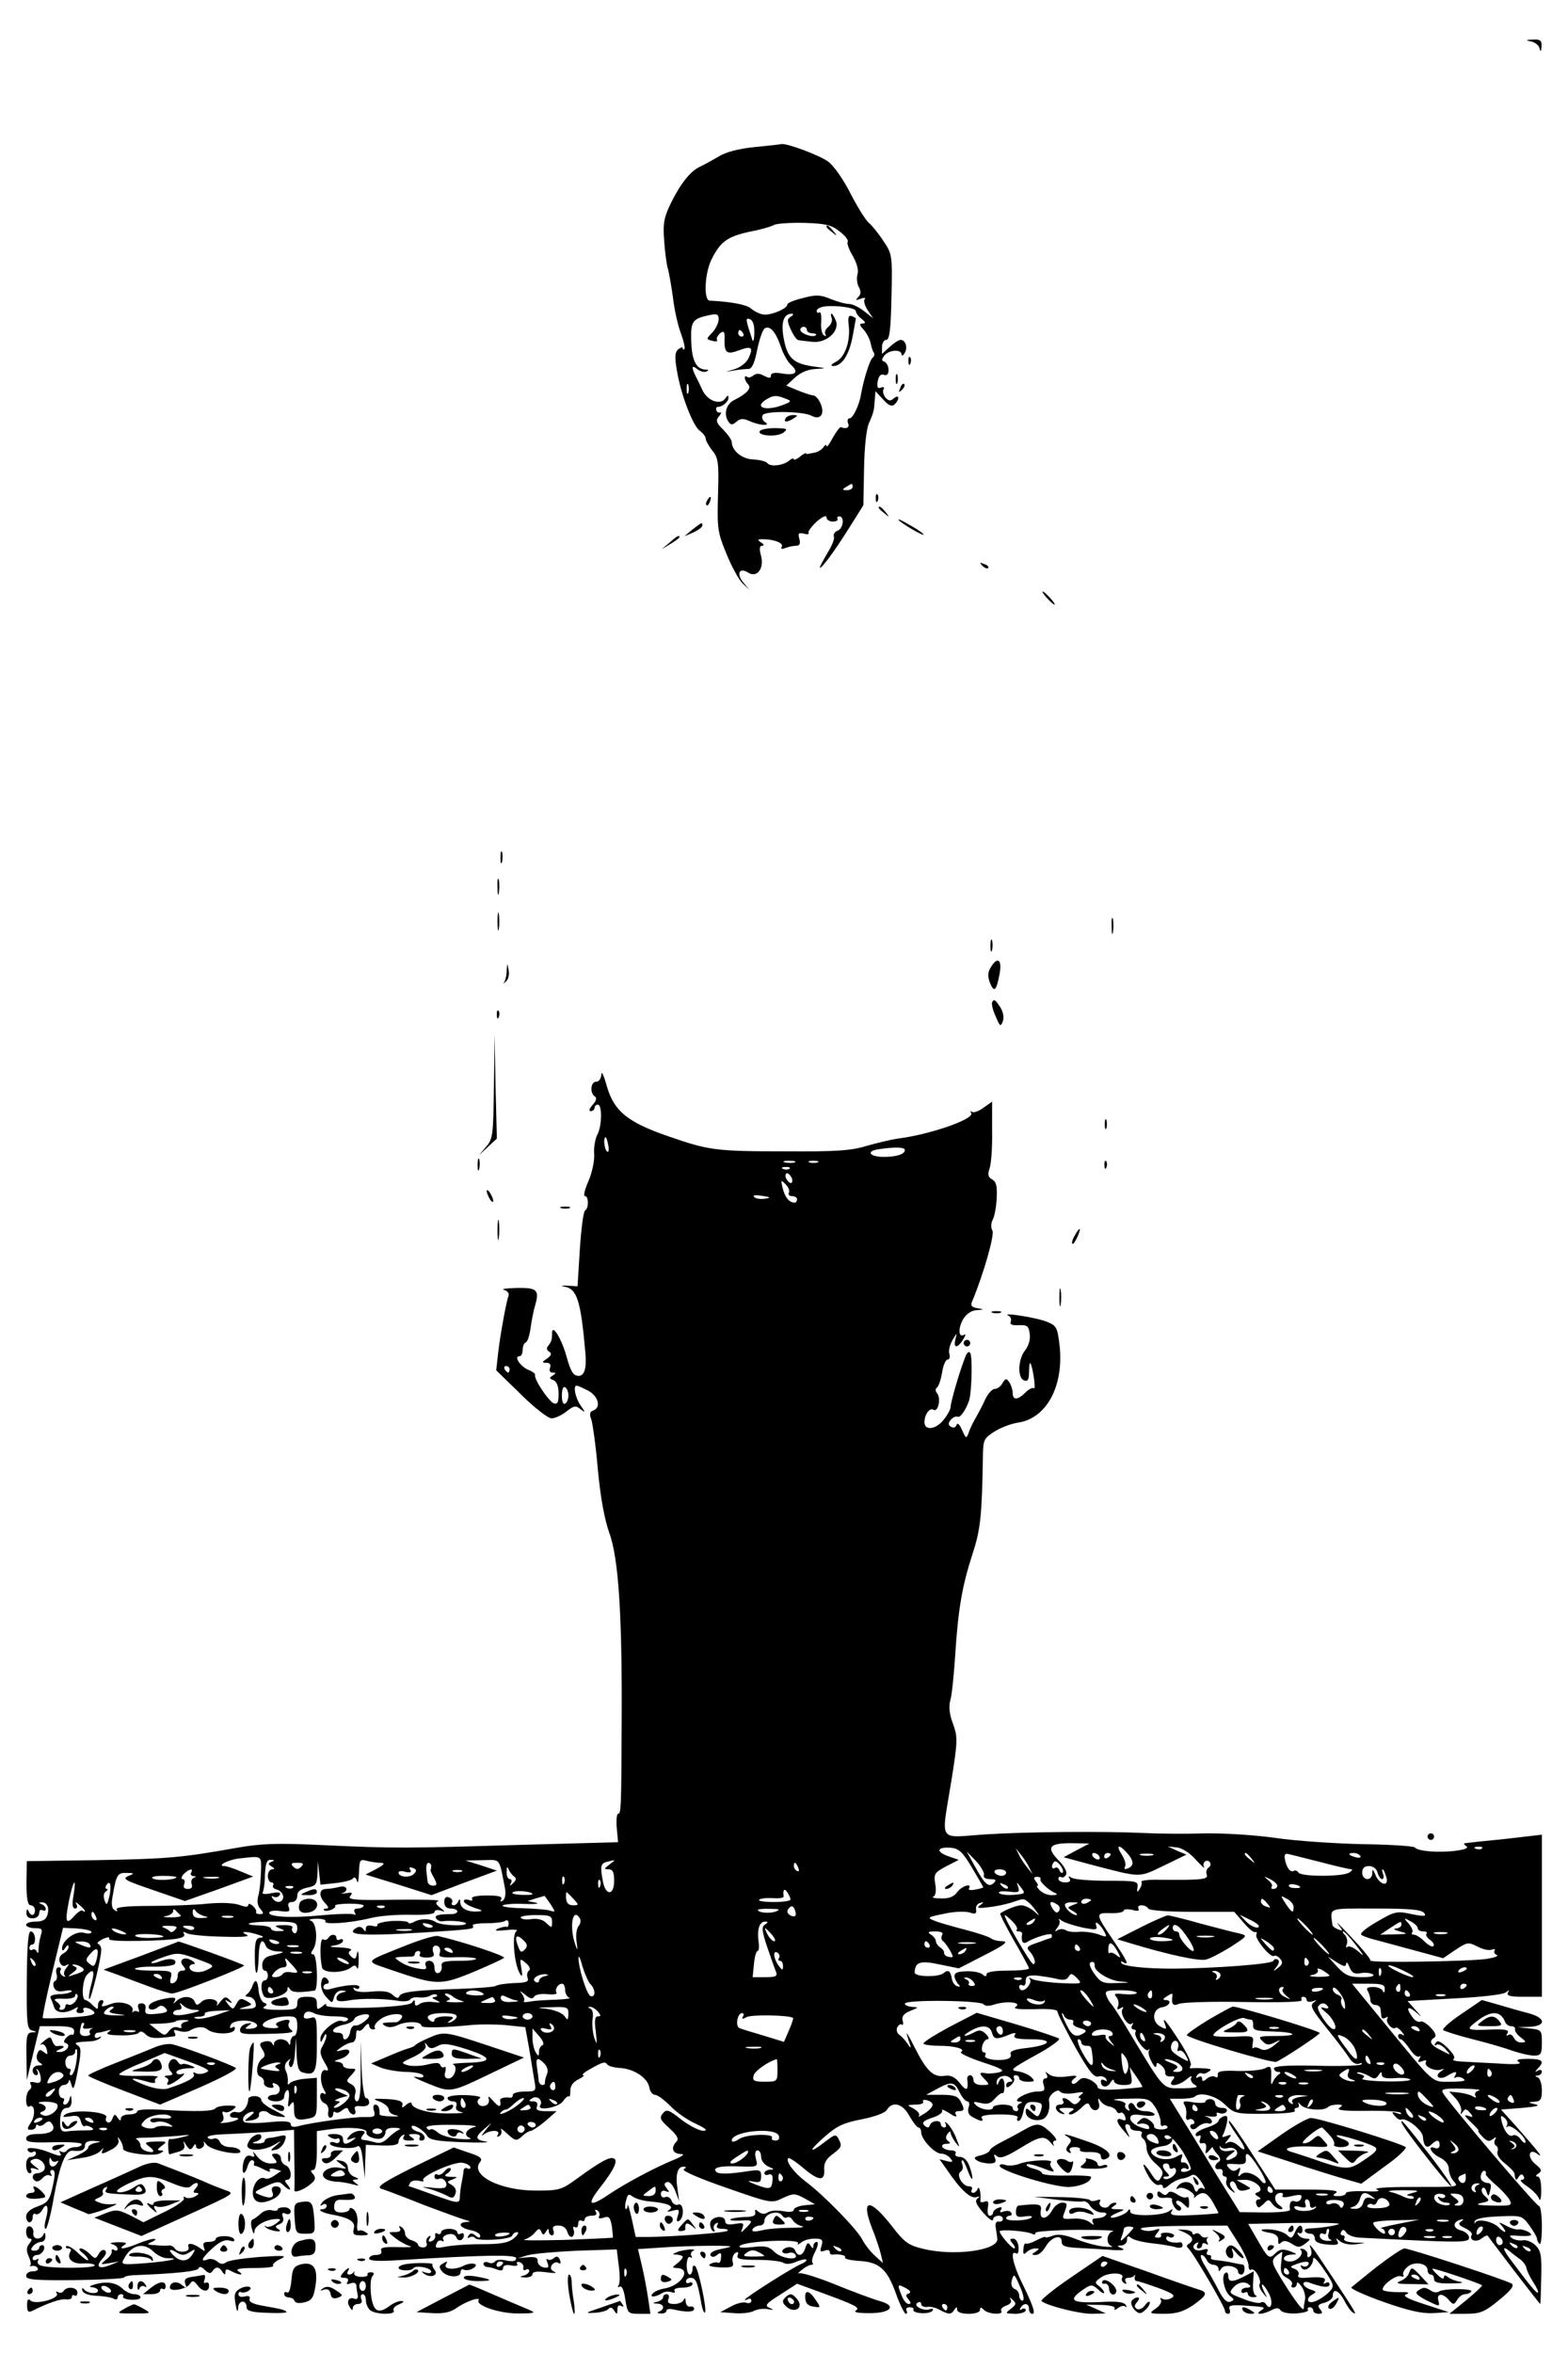 <?xml version="1.0" standalone="no"?>
<!DOCTYPE svg PUBLIC "-//W3C//DTD SVG 20010904//EN"
 "http://www.w3.org/TR/2001/REC-SVG-20010904/DTD/svg10.dtd">
<svg version="1.0" xmlns="http://www.w3.org/2000/svg"
 width="480pt" height="720pt" viewBox="0 0 480 720"
 preserveAspectRatio="xMidYMid meet">

<g transform="translate(0,720) scale(0.1,-0.1)"
fill="#000000" stroke="none">
<path d="M4687 7073 c12 -2 24 -12 26 -21 3 -12 5 -10 6 6 1 18 -4 22 -26 21
-23 -1 -24 -2 -6 -6z"/>
<path d="M2310 6750 c-48 -5 -88 -15 -110 -29 -19 -11 -44 -25 -55 -30 -30
-13 -60 -50 -90 -110 -22 -45 -26 -63 -22 -115 2 -33 7 -72 11 -86 4 -14 11
-54 16 -90 4 -36 15 -85 24 -109 9 -24 14 -46 11 -49 -3 -3 -5 -2 -5 3 0 4 -6
2 -14 -4 -10 -9 -11 -23 -4 -64 12 -74 49 -170 70 -185 10 -7 18 -18 18 -23 0
-6 9 -23 20 -37 19 -23 21 -38 18 -136 -3 -103 -1 -116 26 -181 15 -38 38 -79
49 -90 l21 -20 -18 22 c-23 27 -13 48 14 31 28 -18 51 14 39 54 -5 19 -4 28 4
28 7 0 6 4 -3 10 -12 8 -12 10 5 10 35 0 65 -12 58 -23 -4 -7 0 -8 11 -4 10 4
25 7 33 7 11 0 14 6 10 21 -5 17 -2 20 14 16 10 -3 17 -2 14 3 -2 4 9 19 25
34 18 15 30 21 30 13 0 -7 9 -13 19 -13 11 0 17 4 15 8 -3 4 0 8 5 8 17 0 13
-37 -5 -44 -9 -3 -14 -12 -11 -19 2 -6 -7 -29 -20 -49 -12 -21 -23 -40 -23
-44 0 -11 46 51 89 120 l44 70 2 110 c1 66 7 123 15 141 15 34 16 40 18 74 l2
24 24 -26 c17 -19 27 -22 35 -14 16 16 14 32 -3 18 -10 -9 -16 -8 -26 3 -6 9
-9 20 -5 25 3 6 0 8 -8 5 -11 -4 -13 1 -10 20 3 16 10 23 19 19 9 -3 14 2 14
15 0 11 -6 22 -12 25 -10 3 -10 7 0 20 15 17 52 19 52 2 0 -5 4 -4 9 4 11 17
3 41 -12 41 -6 0 -21 -10 -34 -22 l-23 -21 0 21 c0 12 6 22 13 22 10 0 14 32
16 131 3 128 2 132 -25 172 -15 23 -35 47 -43 54 -9 6 -34 46 -56 88 -21 43
-52 87 -69 100 -27 20 -129 58 -145 54 -3 -1 -40 -5 -81 -9z m260 -258 c17
-13 28 -27 25 -32 -3 -5 4 -24 16 -44 12 -21 18 -43 14 -55 -3 -11 -2 -29 4
-39 7 -13 7 -23 -2 -31 -9 -10 -8 -11 8 -5 11 4 17 3 12 -1 -4 -5 0 -20 9 -34
l17 -25 -28 22 c-15 12 -36 22 -47 22 -10 0 -35 7 -55 15 -31 13 -45 14 -85 3
-26 -6 -48 -15 -48 -20 0 -13 -54 -35 -75 -30 -11 2 -27 10 -36 18 -13 12 -63
21 -126 24 -20 0 -16 85 6 128 27 53 48 68 116 83 33 6 67 16 75 21 8 4 50 7
92 6 64 -2 83 -6 108 -26z m50 -244 c0 -6 8 -17 18 -24 12 -10 13 -13 3 -14
-11 0 -11 -4 3 -19 9 -10 18 -28 21 -40 2 -11 6 -25 10 -30 3 -5 1 -12 -3 -15
-9 -5 -28 -67 -36 -111 -5 -34 -25 -75 -35 -75 -6 0 -8 -7 -5 -15 6 -13 -5
-19 -22 -12 -3 1 -14 -14 -25 -33 -10 -19 -18 -30 -19 -25 0 6 -4 4 -9 -3 -4
-7 -17 -15 -27 -17 -10 -2 -20 -4 -21 -4 -2 -1 -5 0 -6 2 -2 1 -11 -4 -20 -12
-10 -7 -17 -10 -17 -6 0 4 -7 2 -15 -5 -18 -15 -58 -19 -66 -7 -4 5 -23 10
-42 11 -35 1 -66 26 -67 53 0 7 -12 24 -26 38 -21 21 -24 28 -13 41 7 8 8 14
3 12 -5 -2 -10 2 -11 7 -2 6 0 10 5 10 14 0 32 16 32 28 0 8 -3 8 -9 -1 -14
-23 -54 -10 -70 23 -8 17 -18 38 -23 47 -12 26 -10 32 7 18 8 -6 20 -10 27 -7
9 4 8 6 -3 6 -28 2 -41 28 -43 86 -2 61 3 69 52 80 27 6 32 4 32 -12 0 -11 -9
-29 -19 -40 -20 -21 -20 -21 0 -26 10 -3 17 -2 14 3 -3 4 2 13 9 20 12 9 15 6
14 -19 -1 -41 7 -47 44 -33 38 14 45 10 30 -23 -6 -14 -25 -29 -44 -35 -31 -9
-31 -9 -3 -4 17 3 37 5 46 5 11 0 19 18 27 59 7 33 17 62 23 65 16 10 34 -11
49 -55 7 -22 21 -47 31 -56 26 -23 15 -34 -26 -27 -23 4 -35 2 -35 -6 0 -9 -5
-9 -21 -1 -14 8 -24 8 -33 1 -7 -6 -16 -8 -19 -4 -4 3 -7 2 -7 -3 0 -6 5 -15
10 -20 12 -12 -4 -29 -44 -49 -23 -12 -31 -42 -17 -64 8 -12 12 -13 26 -1 12
10 21 10 41 1 31 -14 67 -15 45 -2 -7 5 -10 14 -6 21 8 13 120 12 149 -2 27
-15 42 5 28 37 -6 14 -16 25 -22 25 -6 0 -27 7 -47 15 l-36 15 27 25 c18 16
40 25 64 26 34 2 34 2 -11 8 -59 9 -77 26 -88 86 -9 49 0 75 25 75 6 0 5 -4
-3 -9 -12 -7 -12 -13 0 -40 8 -17 18 -32 24 -32 5 -1 24 -3 41 -5 43 -5 85 32
73 64 -5 12 -11 22 -13 22 -3 0 -3 -6 0 -13 3 -8 -2 -20 -10 -27 -9 -7 -13
-17 -9 -23 3 -6 1 -7 -5 -3 -6 4 -10 22 -8 41 1 19 -1 32 -6 29 -4 -3 -8 -1
-8 5 0 5 10 11 23 13 37 5 97 -4 97 -14z m-311 -67 c0 -20 -3 -29 -6 -21 -21
64 -22 69 -7 63 9 -3 14 -19 13 -42z m161 9 c0 -5 8 -10 17 -10 9 0 14 -3 10
-6 -8 -8 -47 5 -47 17 0 5 5 9 10 9 6 0 10 -4 10 -10z m-195 -10 c3 -5 1 -10
-4 -10 -6 0 -11 5 -11 10 0 6 2 10 4 10 3 0 8 -4 11 -10z m-168 -182 c-3 -7
-5 -2 -5 12 0 14 2 19 5 13 2 -7 2 -19 0 -25z m298 -18 c19 -7 18 -9 -8 -19
-54 -21 -92 -7 -49 18 20 12 30 12 57 1z m205 -270 c0 -5 -8 -10 -17 -10 -15
0 -16 2 -3 10 19 12 20 12 20 0z"/>
<path d="M2530 6506 c0 -2 8 -10 18 -17 15 -13 16 -12 3 4 -13 16 -21 21 -21
13z"/>
<path d="M2598 6206 c6 -50 -11 -99 -39 -113 -15 -8 -18 -13 -8 -13 26 0 48
33 59 90 5 29 10 54 10 55 0 2 -6 5 -13 8 -9 3 -12 -4 -9 -27z"/>
<path d="M2405 5920 c-8 -13 5 -13 25 0 13 8 13 10 -2 10 -9 0 -20 -4 -23 -10z"/>
<path d="M2326 5881 c-9 -15 53 -19 72 -5 15 12 12 13 -25 14 -23 0 -44 -4
-47 -9z"/>
<path d="M2781 6094 c0 -11 3 -14 6 -6 3 7 2 16 -1 19 -3 4 -6 -2 -5 -13z"/>
<path d="M2742 6040 c0 -14 2 -19 5 -12 2 6 2 18 0 25 -3 6 -5 1 -5 -13z"/>
<path d="M2756 6013 c-6 -14 -5 -15 5 -6 7 7 10 15 7 18 -3 3 -9 -2 -12 -12z"/>
<path d="M2681 5674 c0 -11 3 -14 6 -6 3 7 2 16 -1 19 -3 4 -6 -2 -5 -13z"/>
<path d="M2165 5669 c-4 -6 -5 -12 -2 -15 2 -3 7 2 10 11 7 17 1 20 -8 4z"/>
<path d="M2690 5646 c0 -2 8 -10 18 -17 15 -13 16 -12 3 4 -13 16 -21 21 -21
13z"/>
<path d="M2755 5605 c22 -18 86 -53 70 -38 -5 6 -28 20 -50 32 -22 13 -31 15
-20 6z"/>
<path d="M2120 5580 l-25 -21 28 12 c15 7 27 16 27 21 0 11 -1 10 -30 -12z"/>
<path d="M2049 5539 l-24 -20 28 17 c15 9 27 18 27 20 0 8 -8 4 -31 -17z"/>
<path d="M3007 5469 c7 -7 15 -10 18 -7 3 3 -2 9 -12 12 -14 6 -15 5 -6 -5z"/>
<path d="M3205 5370 c10 -11 20 -20 23 -20 3 0 -3 9 -13 20 -10 11 -20 20 -23
20 -3 0 3 -9 13 -20z"/>
<path d="M1532 4575 c0 -16 2 -22 5 -12 2 9 2 23 0 30 -3 6 -5 -1 -5 -18z"/>
<path d="M1523 4485 c0 -22 2 -30 4 -17 2 12 2 30 0 40 -3 9 -5 -1 -4 -23z"/>
<path d="M1523 4380 c0 -25 2 -35 4 -22 2 12 2 32 0 45 -2 12 -4 2 -4 -23z"/>
<path d="M3403 4365 c0 -22 2 -30 4 -17 2 12 2 30 0 40 -3 9 -5 -1 -4 -23z"/>
<path d="M3032 4305 c0 -16 2 -22 5 -12 2 9 2 23 0 30 -3 6 -5 -1 -5 -18z"/>
<path d="M3033 4240 c-9 -14 -10 -27 -3 -46 13 -33 20 -27 30 26 8 44 -6 55
-27 20z"/>
<path d="M1551 4230 c0 -15 -4 -30 -8 -36 -5 -5 -2 -4 5 2 8 6 12 22 9 35 -4
24 -4 24 -6 -1z"/>
<path d="M3037 4133 c-2 -5 2 -24 11 -43 13 -31 15 -33 22 -15 4 12 1 29 -8
43 -16 24 -19 26 -25 15z"/>
<path d="M1521 4094 c0 -11 3 -14 6 -6 3 7 2 16 -1 19 -3 4 -6 -2 -5 -13z"/>
<path d="M1512 3876 c-2 -149 -3 -161 -24 -185 l-22 -26 27 25 28 26 -4 159
-3 160 -2 -159z"/>
<path d="M1841 3913 c-1 -13 -7 -23 -16 -23 -17 0 -20 -35 -4 -45 7 -5 4 -14
-7 -26 -10 -11 -12 -19 -6 -19 7 0 12 5 12 10 0 6 5 10 10 10 14 0 13 -67 -2
-93 -6 -12 -11 -39 -9 -60 1 -20 -7 -57 -18 -82 -11 -25 -16 -45 -10 -45 11 0
12 -37 0 -44 -5 -3 -12 -57 -16 -119 l-7 -113 -31 2 c-18 1 -22 -1 -9 -3 39
-7 50 -44 64 -203 4 -48 -3 -70 -21 -70 -16 0 -24 13 -37 60 -15 54 -44 101
-44 71 0 -20 -2 -26 -11 -38 -7 -7 -6 -14 2 -19 9 -5 7 -11 -6 -21 -17 -11
-17 -13 -2 -13 10 0 14 -5 11 -15 -4 -9 0 -15 7 -15 12 0 12 -2 1 -9 -11 -7
-11 -9 2 -14 10 -4 16 -19 16 -41 0 -27 -3 -34 -15 -30 -16 7 -61 74 -57 87 1
4 -9 11 -22 16 -23 10 -44 41 -26 41 6 0 10 9 10 19 0 11 4 21 9 23 6 2 12 21
15 43 3 22 9 54 14 70 14 48 6 55 -56 54 -32 -1 -49 -3 -39 -6 10 -3 16 -10
14 -17 -7 -18 -25 -116 -32 -175 l-6 -54 75 -73 c41 -41 84 -74 94 -74 11 0
31 9 46 21 23 18 29 19 43 7 16 -12 16 -11 0 12 -16 23 -23 60 -12 60 4 0 19
-7 35 -15 32 -17 41 -52 16 -61 -11 -4 -12 -12 -6 -27 4 -12 14 -80 20 -152 8
-86 20 -152 35 -195 29 -78 40 -256 38 -590 -1 -257 -2 -270 -11 -270 -4 0 -6
-20 -4 -43 l4 -44 -294 -8 c-361 -11 -391 -11 -608 -1 -146 7 -191 5 -270 -9
-168 -30 -211 -33 -427 -37 l-211 -3 -1 -67 c0 -49 4 -68 13 -68 7 0 13 -7 13
-15 0 -18 -13 -20 -20 -2 -3 7 -6 5 -6 -5 -1 -12 6 -18 19 -18 11 0 20 7 20
16 0 8 4 12 10 9 5 -3 10 -2 10 4 0 5 -6 12 -12 14 -10 4 -10 6 -1 6 17 1 25
-16 18 -39 -4 -14 -15 -20 -36 -20 -16 0 -29 -4 -29 -10 0 -5 12 -10 26 -10
23 0 25 -3 19 -22 -4 -13 -7 -32 -7 -43 0 -11 -2 -14 -5 -7 -3 6 -9 10 -14 6
-5 -3 -9 0 -9 5 0 6 4 11 9 11 6 0 9 9 8 20 -1 11 -6 20 -13 20 -8 0 -11 -44
-12 -149 -1 -133 1 -150 16 -154 16 -4 16 -5 0 -6 -16 -1 -18 -11 -17 -73 l1
-73 20 83 20 82 52 0 c39 0 53 -4 53 -15 0 -8 -3 -13 -6 -11 -3 2 -11 -2 -18
-9 -9 -10 -9 -15 -1 -17 17 -6 0 -28 -20 -27 -14 0 -13 2 3 9 17 7 12 12 -12
9 -4 0 -10 7 -13 16 -5 14 -7 14 -25 0 -11 -9 -15 -14 -9 -11 7 3 14 -3 17
-15 4 -16 3 -18 -9 -8 -11 9 -15 8 -20 -6 -4 -10 -1 -21 7 -26 11 -7 11 -9 -3
-9 -10 0 -18 -7 -18 -15 0 -8 5 -15 11 -15 5 0 7 6 3 13 -4 6 -3 9 1 4 5 -4 9
-16 10 -26 1 -13 -4 -17 -18 -13 -13 3 -18 1 -13 -6 3 -6 2 -13 -4 -17 -5 -3
-10 -17 -10 -31 0 -14 4 -23 9 -20 17 11 21 -25 6 -48 -13 -20 -13 -23 0 -23
8 0 15 5 15 10 0 6 3 7 7 4 3 -4 13 -2 20 5 11 9 16 9 23 -2 12 -19 -6 -30
-47 -30 -21 0 -33 -5 -33 -14 0 -11 18 -13 85 -11 47 1 85 -1 85 -6 0 -5 -9
-9 -19 -9 -11 0 -23 -5 -26 -10 -4 -6 -11 -7 -17 -4 -7 4 -8 2 -4 -4 7 -12 -1
-11 -41 5 -34 12 -65 14 -58 3 3 -6 11 -8 16 -5 5 4 9 1 9 -4 0 -6 -7 -11 -15
-11 -9 0 -15 -9 -15 -25 0 -14 5 -25 11 -25 5 0 7 4 4 10 -4 6 1 7 12 4 16 -6
16 -5 -1 8 -16 13 -17 16 -3 21 18 7 42 -17 32 -33 -3 -5 -13 -10 -21 -10 -15
0 -19 -16 -5 -24 5 -3 14 1 21 9 7 8 17 12 23 8 6 -3 7 -1 3 5 -4 7 -2 12 4
12 8 0 9 -11 5 -32 -12 -61 -16 -67 -51 -80 -21 -7 -34 -19 -34 -30 0 -10 5
-18 10 -18 6 0 10 7 10 16 0 8 4 13 9 9 6 -3 14 3 20 12 14 27 22 11 12 -25
-5 -18 -6 -32 -1 -32 4 0 16 44 25 98 18 98 36 144 58 141 26 -3 37 2 37 16 0
10 9 15 28 14 23 -2 24 -2 5 -6 -13 -2 -23 -9 -23 -14 0 -6 -15 -16 -32 -24
l-33 -15 45 7 c25 3 51 13 58 22 8 9 11 10 7 4 -8 -16 -3 -16 27 0 14 7 23 19
21 27 -4 13 -3 13 6 0 5 -8 8 -19 8 -25 -2 -13 93 -25 113 -14 13 7 13 8 1 9
-11 0 -9 4 4 14 18 13 17 14 -19 13 -31 -1 -35 -3 -22 -13 22 -16 20 -23 -4
-17 -11 3 -20 11 -20 18 0 7 -6 16 -12 19 -7 3 5 5 27 5 22 0 65 3 95 5 45 5
49 4 20 -3 -19 -5 -37 -8 -40 -6 -3 2 -6 -8 -5 -23 0 -15 2 -26 5 -24 3 1 15
5 27 8 14 4 20 11 17 22 -4 13 -2 12 6 -2 10 -15 14 -16 21 -5 6 10 9 10 9 2
0 -7 7 -10 15 -7 8 4 12 11 9 18 -3 6 1 3 9 -7 16 -19 114 -36 102 -18 -3 6
-17 11 -31 11 -14 0 -27 7 -31 16 -3 8 -12 13 -19 10 -7 -3 -16 -1 -18 3 -3 5
16 9 42 10 26 1 86 4 135 7 l87 7 1 -89 c1 -49 1 -92 0 -96 -1 -10 31 2 51 20
14 11 15 18 7 29 -9 9 -9 13 0 13 7 0 11 22 11 59 l0 60 43 6 c54 8 113 3 109
-10 -4 -11 28 -24 46 -18 6 3 12 11 12 19 0 9 10 14 28 13 15 0 21 -3 13 -6
-7 -3 -22 -14 -33 -25 -14 -14 -27 -18 -41 -13 -12 3 -28 7 -34 7 -9 1 -10 5
-2 15 9 10 7 13 -9 13 -11 0 -25 -7 -32 -15 -11 -13 -10 -15 6 -9 16 5 16 4 4
-5 -21 -15 -30 -14 -30 4 0 10 -10 15 -27 15 -21 0 -24 -3 -13 -9 8 -6 18 -7
22 -5 4 3 8 0 8 -6 0 -7 -7 -10 -15 -6 -8 3 -15 2 -15 -3 0 -12 67 -19 83 -9
9 5 14 -7 18 -45 l6 -52 1 51 2 51 50 -2 c35 -1 50 2 50 11 0 7 5 16 12 20 7
4 8 3 4 -4 -5 -8 1 -12 16 -12 18 0 20 2 8 10 -12 8 -10 10 8 10 13 0 20 -4
17 -10 -3 -5 -1 -10 4 -10 19 0 12 22 -9 27 -11 3 -20 9 -20 15 0 12 37 -9 48
-28 7 -12 31 -16 108 -19 54 -2 87 -1 72 2 -34 5 -35 14 -5 39 l22 19 -20 -25
c-11 -14 -13 -19 -5 -12 18 15 54 16 44 0 -4 -7 -3 -8 5 -4 6 4 8 13 5 19 -4
7 5 1 19 -12 25 -23 28 -23 45 -8 10 10 23 17 28 17 5 1 25 14 44 30 l34 30
-33 0 c-25 0 -32 4 -27 15 3 10 -1 15 -12 15 -14 0 -15 2 -2 10 15 9 33 -7 24
-22 -12 -19 56 -7 69 12 8 11 16 18 19 15 2 -3 4 5 4 17 -1 14 8 27 24 35 14
7 21 13 15 13 -5 0 1 7 15 15 45 26 52 28 59 18 3 -5 22 -10 41 -11 42 -3 84
-31 88 -61 2 -11 10 -21 17 -21 8 0 29 -16 48 -35 18 -19 53 -43 78 -54 30
-14 37 -21 22 -21 -12 0 -42 15 -67 34 -39 31 -46 33 -57 19 -11 -13 -8 -20
20 -45 24 -22 30 -33 22 -41 -18 -18 -13 -37 12 -38 15 0 9 -6 -23 -19 -56
-23 -146 -71 -195 -104 -62 -42 -71 -34 -26 23 40 51 53 79 41 86 -12 7 -40
-8 -109 -58 -52 -38 -57 -40 -131 -40 -110 0 -203 48 -170 88 8 10 0 17 -35
28 l-46 16 -121 -59 c-90 -45 -116 -61 -102 -67 11 -3 69 -25 129 -49 61 -23
119 -44 130 -47 16 -4 17 -5 3 -6 -29 -2 -21 -18 12 -25 17 -3 30 -11 30 -17
0 -8 -4 -8 -14 0 -11 9 -16 9 -22 0 -4 -7 -3 -9 4 -5 6 3 13 3 16 -2 7 -11
110 -5 114 7 2 6 9 11 15 11 7 -1 2 -9 -10 -19 -17 -14 -39 -18 -100 -18 -44
0 -93 -4 -111 -8 -27 -5 -31 -4 -26 9 3 9 11 13 17 9 5 -3 7 -1 4 4 -4 6 2 13
14 16 12 3 22 0 26 -9 5 -15 23 -10 23 7 0 6 -5 7 -10 4 -6 -3 -10 -1 -10 4 0
6 -11 11 -25 11 -14 0 -25 -5 -25 -11 0 -5 -5 -7 -10 -4 -6 4 -9 1 -8 -6 2 -6
-3 -14 -11 -17 -9 -3 -11 0 -6 8 5 8 4 11 -3 6 -6 -4 -9 -12 -6 -20 3 -7 -2
-13 -11 -13 -8 0 -15 4 -15 8 0 4 -9 11 -20 14 -11 3 -20 13 -20 20 0 8 -5 17
-12 21 -7 4 -8 3 -4 -4 5 -8 -1 -12 -15 -12 -22 0 -22 0 2 -19 13 -10 33 -21
44 -24 11 -3 -5 -4 -36 -3 -43 1 -56 -1 -52 -11 3 -8 -3 -13 -16 -13 -12 0
-21 -5 -21 -11 0 -7 28 -9 88 -5 262 16 362 18 362 6 0 -9 -10 -11 -30 -7 -16
4 -32 2 -35 -3 -3 -5 -12 -7 -20 -3 -8 3 -15 1 -15 -4 0 -5 6 -10 13 -10 6 0
20 -4 30 -8 11 -4 17 -3 17 5 0 8 9 11 25 8 14 -3 22 -1 18 5 -3 5 0 7 8 5 8
-3 13 -11 11 -17 -1 -7 2 -10 8 -6 5 3 10 2 10 -4 0 -5 -8 -12 -17 -14 -14 -4
-12 -5 5 -6 12 0 22 4 22 10 0 8 14 10 43 6 23 -3 34 -3 25 1 -12 5 -14 12 -9
21 5 7 14 11 20 7 7 -5 9 -1 5 9 -5 11 -10 13 -19 5 -6 -5 -15 -7 -19 -3 -4 4
-4 -1 0 -11 5 -14 3 -17 -12 -14 -10 2 -19 11 -18 19 1 11 -7 14 -30 12 l-31
-3 30 9 c17 5 85 11 151 14 l122 4 6 -49 c4 -27 4 -54 0 -60 -4 -6 -3 -8 3 -5
7 4 13 -11 17 -38 7 -43 8 -45 42 -45 l35 0 -7 48 c-4 26 -12 70 -19 99 l-12
51 76 5 c86 6 221 7 206 2 -5 -2 -23 -6 -38 -9 -15 -4 -25 -11 -22 -17 5 -7
11 -6 20 1 11 9 14 7 12 -9 0 -11 -5 -17 -9 -15 -4 3 -15 1 -23 -3 -10 -6 0
-9 29 -11 38 -1 43 1 39 17 -3 10 1 22 8 27 8 5 11 3 7 -7 -4 -11 8 -14 61
-14 36 0 72 -4 79 -9 8 -5 23 -4 39 3 14 6 28 9 31 7 3 -3 -4 -9 -14 -13 -26
-10 -174 -104 -174 -110 0 -2 5 -1 10 2 6 3 10 1 10 -5 0 -7 -7 -9 -16 -6 -8
3 -30 -2 -47 -12 l-32 -17 42 -3 c23 -2 51 1 61 7 10 5 30 8 43 5 19 -3 20 -3
5 4 -16 7 -12 13 33 41 l51 33 63 -23 c118 -43 131 -50 117 -59 -8 -5 7 -8 38
-8 68 -1 90 22 35 37 -21 6 -83 29 -137 51 -54 22 -104 37 -110 34 -6 -3 -2 2
8 10 11 9 24 16 30 16 5 0 7 3 3 6 -3 4 0 19 9 35 8 17 10 29 4 29 -5 0 -10
-6 -10 -12 0 -10 -3 -9 -9 1 -7 11 -10 9 -16 -8 -7 -24 -23 -28 -31 -7 -3 8
-13 12 -25 9 -10 -3 -16 -9 -14 -14 3 -4 12 -6 19 -3 8 3 17 1 21 -5 12 -20
-44 -12 -65 9 -16 16 -28 19 -67 14 -31 -3 -44 -2 -38 4 15 15 186 22 178 8
-3 -6 0 -5 8 1 7 7 26 13 42 13 24 0 27 -3 22 -22 -6 -17 -4 -20 9 -15 9 4 16
2 16 -3 0 -6 3 -9 8 -9 19 3 43 -2 39 -8 -3 -5 15 -9 40 -11 64 -3 88 -24 115
-98 12 -35 27 -64 31 -64 4 0 5 5 2 10 -3 6 1 10 10 10 9 0 14 -4 11 -8 -2 -4
8 -9 24 -10 16 -1 31 2 35 8 3 5 0 7 -9 4 -19 -7 -53 11 -37 20 6 4 11 2 11
-4 0 -6 8 -10 18 -9 9 2 26 -2 37 -8 29 -16 37 -16 46 -1 7 10 9 10 9 1 0 -8
14 -13 35 -13 21 0 35 5 35 12 0 9 3 9 12 0 14 -14 62 -16 53 -3 -3 5 4 12 15
16 12 4 18 11 14 18 -5 8 -3 8 6 0 12 -11 11 -15 -6 -28 -18 -14 -17 -14 14
-15 17 0 32 5 32 11 0 5 -5 7 -12 3 -7 -4 -8 -3 -4 4 10 17 26 15 26 -3 0 -8
4 -15 10 -15 11 0 4 22 -34 100 -26 54 -34 96 -16 85 6 -4 9 5 8 19 -1 15 -9
26 -16 26 -12 0 -12 -3 -2 -15 7 -8 9 -15 5 -15 -8 0 -44 42 -45 52 0 8 86 1
101 -8 5 -3 9 -1 9 4 0 4 57 8 128 9 70 0 119 -2 110 -4 -21 -5 -24 -39 -5
-46 6 -3 -5 -3 -25 -1 -20 2 -58 12 -85 23 -33 13 -55 16 -70 10 -13 -5 -23
-7 -23 -4 0 2 -12 -2 -27 -10 -15 -8 -29 -12 -33 -10 -3 2 -7 -6 -7 -17 -2
-16 1 -18 10 -9 6 6 18 11 26 11 14 0 14 -1 1 -10 -13 -8 -13 -10 1 -10 9 0
21 11 29 24 16 30 50 42 50 17 0 -13 10 -17 43 -19 23 -1 69 -4 102 -6 38 -3
53 -1 40 4 -17 7 -17 9 -2 9 9 1 17 8 17 17 0 12 3 14 13 6 7 -6 35 -13 62
-16 28 -3 60 -8 73 -12 13 -4 22 -2 22 5 0 6 -3 10 -7 10 -22 -4 -43 2 -43 12
0 5 4 8 9 4 5 -3 12 -2 15 3 2 4 -7 9 -20 10 -14 1 -23 -2 -20 -6 3 -5 -1 -9
-9 -9 -12 0 -12 3 -2 15 10 13 8 14 -10 8 -13 -4 -30 -3 -39 2 -12 6 30 10
123 11 l140 1 33 -52 c18 -29 33 -61 32 -71 0 -9 3 -15 8 -12 11 7 33 -32 26
-44 -3 -4 1 -17 10 -27 14 -18 15 -18 4 3 -16 34 -3 28 15 -6 14 -28 5 -55
-10 -31 -4 6 -11 8 -16 4 -5 -3 -30 2 -54 12 -42 16 -44 18 -30 34 16 18 38
21 51 7 4 -4 0 -7 -9 -7 -10 0 -17 -5 -17 -11 0 -5 5 -7 10 -4 6 3 10 1 10 -4
0 -6 8 -11 18 -10 9 0 12 3 6 5 -6 3 -10 20 -8 39 l2 35 -28 -15 c-37 -19 -50
-19 -50 1 0 8 -4 13 -9 9 -14 -8 -3 -58 15 -71 13 -10 13 -12 0 -17 -10 -4
-22 8 -36 36 -12 23 -31 57 -42 75 -11 17 -15 32 -10 32 5 0 12 -7 16 -15 3
-8 12 -15 21 -15 8 0 15 -6 15 -12 0 -10 3 -9 9 1 9 14 51 7 51 -10 0 -5 5 -9
10 -9 11 0 14 30 3 31 -5 0 -19 3 -33 6 -14 3 -35 6 -47 7 -11 1 -19 4 -16 8
2 5 -1 8 -7 8 -6 0 -8 5 -4 11 4 7 0 9 -14 5 -23 -8 -39 8 -21 20 8 4 9 3 5
-4 -4 -7 -2 -12 3 -12 6 0 11 5 11 11 0 5 5 7 12 3 6 -4 8 -3 4 4 -3 5 -3 12
1 15 5 2 3 2 -4 1 -7 -2 -15 1 -18 7 -4 5 -11 7 -16 4 -5 -4 -9 -2 -9 2 0 5
-10 9 -22 10 l-23 1 23 -10 c24 -12 28 -23 11 -34 -7 -4 -7 -9 -2 -13 12 -8
113 -180 113 -192 0 -5 4 -9 10 -9 5 0 7 6 4 14 -4 11 4 13 33 12 79 -5 79 -5
63 -16 -22 -14 5 -13 32 1 15 8 22 8 28 0 4 -7 25 -11 48 -10 22 2 39 6 36 11
-3 4 0 8 5 8 6 0 11 -4 11 -10 0 -5 7 -10 16 -10 13 0 14 3 5 14 -9 11 -6 15
14 20 14 4 25 13 25 21 0 25 18 17 35 -14 8 -17 20 -33 26 -37 15 -9 12 -5
-64 111 -64 97 -74 109 -64 83 3 -10 2 -20 -4 -23 -5 -4 -8 -1 -7 6 2 6 -4 14
-12 17 -8 2 -12 1 -8 -3 11 -12 -11 -35 -33 -35 -27 0 -24 20 4 21 20 1 20 1
-5 11 -22 7 -31 6 -44 -7 -19 -19 -22 -16 -57 45 l-26 45 141 3 c78 1 139 0
137 -3 -6 -5 -58 -13 -93 -14 -20 -1 -13 -16 7 -16 7 0 12 -7 12 -15 0 -10 12
-16 39 -18 29 -3 36 0 30 10 -6 11 -5 11 8 0 10 -8 31 -12 50 -9 33 4 33 4 -5
5 -23 1 -36 6 -32 12 3 6 1 10 -5 10 -6 0 -8 5 -4 11 4 8 9 7 15 -2 4 -8 23
-15 41 -16 315 -16 335 -16 335 0 0 9 -11 18 -24 22 -26 6 -27 26 -2 33 11 3
11 1 1 -6 -9 -6 -6 -12 13 -20 14 -7 24 -16 20 -21 -9 -16 15 -24 31 -10 8 6
16 10 18 8 1 -2 38 -50 81 -107 43 -56 79 -102 80 -102 1 0 2 36 3 80 2 68 -1
83 -17 99 -11 11 -29 18 -39 16 -10 -2 -25 1 -33 6 -11 8 -8 10 11 8 47 -3 57
0 38 12 -10 5 -24 9 -30 7 -7 -1 -24 4 -38 12 -23 12 -24 12 -11 -3 17 -21 8
-22 -12 -2 -18 18 -64 27 -71 14 -2 -5 -3 -4 -2 3 2 9 26 14 73 16 70 3 72 3
95 -28 12 -17 23 -35 23 -40 0 -5 3 -12 8 -16 4 -4 7 20 7 54 0 34 -4 62 -9
62 -9 0 -277 316 -294 346 -7 12 4 14 60 13 37 -1 60 -3 50 -6 -9 -2 -14 -9
-11 -15 5 -7 2 -8 -7 -3 -7 5 -27 10 -43 12 l-30 3 21 -22 c11 -13 18 -30 16
-38 -3 -12 -2 -12 5 -2 7 10 11 10 22 -3 11 -13 10 -15 -6 -9 -14 4 -11 -1 9
-20 15 -14 26 -26 23 -26 -3 0 2 -8 12 -18 13 -14 21 -16 31 -8 11 8 13 8 8
-1 -4 -6 -3 -14 2 -18 6 -3 8 -12 5 -19 -3 -8 7 -24 23 -36 15 -12 29 -26 29
-31 3 -22 5 -23 13 -10 6 9 11 10 15 2 4 -6 1 -11 -6 -11 -7 0 0 -9 17 -20 16
-11 32 -27 36 -37 4 -11 7 -1 7 25 0 26 -4 42 -11 42 -7 0 -6 4 2 9 12 8 11
13 -9 29 -27 22 -20 52 8 30 19 -14 -1 11 -68 87 l-45 50 65 5 c44 4 57 7 40
11 -24 6 -24 6 -2 8 18 1 22 7 22 35 0 19 -6 37 -12 39 -10 4 -10 6 0 6 6 1
12 6 12 12 0 5 -6 7 -12 3 -10 -6 -10 -4 0 7 21 22 14 29 -30 29 -32 0 -39 -3
-28 -10 10 -6 -12 -8 -65 -4 -44 2 -95 5 -113 6 -18 1 -28 4 -22 8 6 4 -2 17
-19 34 -21 20 -31 24 -36 15 -5 -7 -4 -10 2 -6 6 4 18 -2 28 -13 18 -20 18
-20 -13 -4 -33 16 -40 28 -21 39 7 5 3 16 -12 31 -12 13 -26 21 -31 18 -5 -3
-16 2 -23 12 -22 29 -18 39 8 18 22 -19 22 -19 -1 7 l-23 26 143 8 c82 4 149
12 157 18 12 9 13 9 7 0 -5 -10 7 -13 48 -13 l56 0 0 248 0 248 -112 -13 c-62
-6 -117 -12 -123 -13 -5 0 -4 -4 3 -9 9 -5 -1 -10 -30 -14 -52 -7 -118 -2
-127 10 -3 4 -76 9 -161 10 -85 2 -204 10 -265 19 -63 9 -157 15 -220 14 -60
-2 -141 -1 -180 1 -129 6 -359 4 -487 -4 -150 -10 -137 -30 -106 162 20 125
20 136 5 177 -11 29 -13 53 -8 71 5 16 11 78 15 138 9 141 21 211 53 310 25
76 29 118 32 307 1 42 4 48 36 68 19 12 51 24 72 27 86 13 139 110 127 232 -7
59 -9 64 -38 76 -30 13 -144 31 -119 19 7 -3 10 -11 7 -18 -3 -9 4 -12 25 -11
25 1 30 -2 33 -26 3 -16 -3 -37 -14 -51 -22 -28 -24 -84 -3 -92 11 -4 15 2 15
26 0 17 2 29 4 27 7 -8 18 -84 11 -77 -4 3 -15 -2 -26 -13 -24 -24 -39 -24
-39 -1 0 9 -5 24 -10 32 -9 13 -12 13 -21 -2 -5 -10 -16 -18 -24 -18 -8 0 -21
-15 -29 -32 -8 -18 -22 -44 -30 -58 -8 -14 -18 -34 -21 -45 -7 -18 -8 -17 -20
9 -7 17 -14 24 -17 16 -2 -8 -9 -10 -17 -6 -9 6 -9 11 0 22 6 7 15 11 20 9 8
-6 30 27 37 55 7 33 9 129 2 140 -4 7 -11 1 -17 -17 -18 -47 -43 -135 -43
-148 0 -7 -9 -24 -21 -39 -23 -30 -59 -35 -59 -8 0 24 16 46 28 38 14 -8 23
35 11 50 -6 7 -6 15 -1 18 5 3 12 24 16 46 3 22 11 40 17 40 6 0 8 8 5 18 -3
9 2 28 10 42 14 23 14 23 9 3 -8 -29 6 -30 23 -2 8 12 9 18 4 15 -18 -11 -20
18 -4 47 11 17 25 27 42 28 24 2 24 2 2 6 -18 3 -22 9 -16 21 34 81 69 203 62
216 -5 9 -5 23 1 34 5 9 11 39 12 66 2 36 -1 50 -14 57 -12 7 -14 15 -8 33 5
12 9 64 8 114 l0 91 -27 -19 c-15 -11 -31 -16 -35 -12 -5 4 -5 2 -2 -4 11 -18
-127 -66 -225 -78 -20 -3 -62 -13 -94 -22 -48 -15 -95 -18 -249 -17 -214 0
-235 3 -359 46 -125 43 -166 77 -188 152 -9 33 -17 50 -17 38z m21 -218 c3
-13 1 -22 -3 -19 -9 5 -13 44 -5 44 2 0 6 -11 8 -25z m908 -14 c0 -13 -26 -21
-65 -21 -42 0 -55 17 -18 23 52 8 83 7 83 -2z m-337 -38 c-7 -2 -21 -2 -30 0
-10 3 -4 5 12 5 17 0 24 -2 18 -5z m70 0 c-7 -2 -19 -2 -25 0 -7 3 -2 5 12 5
14 0 19 -2 13 -5z m-86 -19 c-3 -3 -12 -4 -19 -1 -8 3 -5 6 6 6 11 1 17 -2 13
-5z m7 -29 c3 -8 1 -15 -3 -15 -5 0 -11 7 -15 15 -3 8 -1 15 3 15 5 0 11 -7
15 -15z m-9 -45 c-3 -5 1 -10 9 -10 9 0 16 -4 16 -10 0 -5 -3 -10 -7 -10 -17
0 -30 16 -37 44 -6 26 -6 27 9 12 9 -9 13 -20 10 -26z m-74 -18 c-13 -2 -27 0
-32 5 -6 6 3 7 23 4 28 -4 29 -6 9 -9z m-781 -522 c0 -5 -2 -10 -4 -10 -3 0
-8 5 -11 10 -3 6 -1 10 4 10 6 0 11 -4 11 -10z m180 -80 c0 -10 -4 -22 -10
-25 -6 -4 -10 7 -10 25 0 18 4 29 10 25 6 -3 10 -15 10 -25z m1555 -1392 l-39
-21 89 -24 c150 -39 140 -39 217 -2 l70 34 -29 12 -28 13 28 -3 c16 -2 40 -17
58 -38 17 -18 28 -29 25 -22 -8 14 10 27 18 14 4 -5 1 -13 -5 -16 -5 -4 -8
-13 -5 -21 6 -15 -13 -17 -142 -16 -34 1 -60 -2 -58 -6 3 -5 0 -14 -5 -22 -8
-12 -9 -11 -7 5 3 19 -3 20 -92 20 -52 0 -101 4 -109 9 -10 6 -12 6 -7 -2 5
-8 0 -12 -13 -12 -12 0 -21 5 -21 11 0 5 4 8 9 5 5 -3 11 1 15 9 3 8 -7 26
-23 42 -39 40 -30 53 37 53 l57 -1 -40 -21z m-320 -52 c19 -32 35 -60 35 -61
0 -1 -11 -5 -25 -7 -13 -3 -22 -1 -19 3 11 19 -22 8 -36 -11 -10 -14 -25 -20
-50 -19 -19 0 -30 3 -23 5 7 3 10 18 6 39 -5 31 -2 35 33 54 l39 20 -32 11
c-39 14 -35 29 7 26 25 -2 36 -12 65 -60z m477 42 c20 -23 20 -39 -2 -46 -7
-3 -10 0 -6 6 4 6 -1 23 -10 37 -20 31 -8 33 18 3z m1085 16 c-3 -3 -12 -4
-19 -1 -8 3 -5 6 6 6 11 1 17 -2 13 -5z m-1386 -59 l10 -20 -16 20 c-9 11 -21
29 -26 40 l-10 20 16 -20 c9 -11 21 -29 26 -40z m-139 -22 c-3 -8 5 -13 19
-13 17 0 20 -3 12 -11 -16 -16 -28 -6 -58 49 l-26 47 29 -30 c15 -16 26 -36
24 -42z m353 57 c3 -5 2 -10 -4 -10 -5 0 -13 5 -16 10 -3 6 -2 10 4 10 5 0 13
-4 16 -10z m35 6 c0 -3 -4 -8 -10 -11 -5 -3 -10 -1 -10 4 0 6 5 11 10 11 6 0
10 -2 10 -4z m128 -3 c-10 -2 -26 -2 -35 0 -10 3 -2 5 17 5 19 0 27 -2 18 -5z
m303 -10 c13 -16 12 -17 -3 -4 -17 13 -22 21 -14 21 2 0 10 -8 17 -17z m216
-12 c45 -12 86 -21 90 -21 5 0 1 -5 -7 -10 -20 -13 -147 -13 -155 0 -4 6 -10
8 -15 5 -10 -6 -23 12 -27 38 -2 13 2 17 14 13 10 -2 55 -14 100 -25z m117 20
c4 -5 -3 -7 -14 -4 -23 6 -26 13 -6 13 8 0 17 -4 20 -9z m-3365 -48 c-1 -27
-4 -59 -8 -73 -5 -16 -3 -31 6 -41 11 -13 11 -16 -2 -16 -8 0 -13 3 -11 6 2 3
-2 12 -10 19 -8 7 -14 8 -14 3 0 -7 -9 -7 -27 0 -17 6 -55 8 -97 4 -38 -4
-118 -7 -177 -7 -72 0 -107 -4 -102 -11 4 -6 1 -7 -6 -2 -9 5 -11 19 -6 44 11
65 15 71 43 70 23 0 24 -2 8 -8 -25 -10 -17 -14 86 -49 l84 -29 105 37 104 38
-39 16 c-21 9 -43 16 -49 16 -25 0 11 19 43 23 74 8 70 11 69 -40z m32 30
c-11 -5 -11 -7 0 -14 10 -6 11 -9 2 -9 -7 0 -13 -9 -13 -20 0 -11 5 -20 11
-20 5 0 8 -4 5 -9 -3 -5 2 -11 12 -13 10 -3 19 -13 19 -22 0 -18 -22 -22 -33
-4 -4 6 -3 8 4 4 6 -3 14 -1 18 5 5 9 -2 10 -25 6 -18 -4 -30 -3 -27 2 3 5 7
29 7 55 2 35 6 46 18 45 12 0 13 -2 2 -6z m334 -3 c15 -1 12 -5 -13 -19 l-33
-17 101 -31 101 -32 100 38 100 37 -48 16 -48 15 52 1 c57 1 50 10 69 -87 3
-18 0 -32 -7 -37 -8 -4 -9 -3 -5 4 5 9 -8 12 -44 12 -31 0 -49 -4 -45 -10 3
-6 -1 -7 -9 -4 -9 3 -16 2 -16 -3 0 -6 15 -15 33 -21 24 -7 27 -10 10 -11 -32
-2 -53 9 -54 28 0 10 -2 11 -6 4 -2 -7 -9 -13 -14 -13 -6 0 -8 4 -5 9 3 5 -1
11 -9 15 -10 4 -15 -1 -15 -14 0 -13 7 -20 20 -20 11 0 20 -4 20 -9 0 -4 -8
-8 -17 -8 -41 0 -54 -4 -48 -13 4 -6 12 -10 18 -9 31 4 80 -2 73 -8 -8 -8 -76
-4 -91 5 -18 12 -46 12 -66 2 -10 -6 -19 -7 -19 -3 0 4 -22 6 -50 5 -27 -2
-48 -8 -45 -12 3 -4 -4 -6 -15 -3 -13 3 -20 0 -20 -8 0 -10 -2 -11 -8 -2 -4 7
-13 9 -21 4 -41 -25 30 -27 299 -8 59 5 62 6 57 15 -3 4 16 7 41 7 26 0 52 3
58 7 6 5 11 1 11 -7 0 -8 -3 -13 -6 -11 -3 2 -15 -1 -26 -5 -14 -7 -7 -8 24
-5 25 3 39 1 32 -3 -15 -9 -7 -103 11 -131 7 -11 8 -6 4 17 -5 31 -5 32 14 16
12 -10 15 -20 9 -23 -5 -4 -7 -13 -4 -22 5 -12 -4 -15 -41 -16 -25 -1 -51 -5
-57 -9 -5 -3 -58 -7 -116 -9 -133 -4 -174 -9 -179 -23 -2 -7 -9 -5 -19 4 -11
11 -28 14 -64 11 -30 -3 -51 -1 -55 6 -4 7 -3 8 4 4 7 -4 12 -2 12 4 0 10 -42
7 -92 -7 -10 -2 -18 0 -18 6 0 6 5 11 11 11 5 0 7 5 4 10 -10 16 -21 11 -22
-11 -1 -12 6 -30 16 -40 18 -20 18 -20 24 1 3 11 13 20 24 19 16 -1 16 -2 1
-6 -10 -2 -18 -10 -18 -17 0 -10 10 -12 38 -7 39 7 108 6 155 -2 15 -2 30 0
33 5 3 5 16 8 27 6 12 -1 28 1 35 6 7 4 16 5 19 2 4 -3 0 -6 -8 -7 -8 0 -6 -4
6 -9 16 -8 15 -9 -10 -6 -16 2 -36 -1 -42 -7 -9 -6 -13 -5 -13 4 0 11 -2 11
-9 1 -10 -16 -273 -23 -263 -7 3 6 -2 4 -11 -4 -15 -12 -17 -11 -17 8 0 17 -6
21 -30 21 -23 0 -30 -4 -30 -20 0 -18 -7 -20 -57 -20 -36 0 -53 4 -45 9 11 7
11 9 0 13 -7 3 -14 18 -16 34 -3 35 -10 42 -19 18 -3 -10 -11 -22 -17 -26 -7
-5 -5 -8 5 -8 9 0 19 -8 21 -18 4 -14 -1 -18 -26 -19 -28 -1 -29 -1 -6 6 24 7
24 7 5 18 -17 10 -22 8 -31 -8 -10 -19 -11 -19 -25 -3 -12 16 -12 17 1 9 12
-6 13 -5 3 5 -11 12 -16 11 -29 -6 -8 -10 -13 -14 -10 -8 9 17 -32 24 -48 8
-12 -11 -15 -11 -20 1 -7 18 -37 19 -55 3 -11 -11 -12 -10 -6 0 5 10 -1 12
-32 6 -21 -4 -41 -12 -45 -18 -10 -15 9 -21 25 -8 8 7 16 6 24 -3 10 -10 4
-14 -27 -17 -32 -3 -37 -1 -35 14 3 11 -2 18 -12 18 -10 0 -13 -6 -9 -16 3 -8
2 -13 -3 -9 -5 3 -11 2 -14 -2 -2 -5 -2 -2 -1 5 5 18 -36 31 -64 21 -30 -11
-35 -11 -27 1 3 6 1 10 -4 10 -6 0 -11 -7 -11 -16 0 -14 -1 -14 -16 0 -8 9
-19 16 -22 16 -14 0 -10 64 5 78 20 21 24 11 12 -32 -6 -21 -8 -40 -6 -43 5
-5 37 125 37 151 0 8 -4 16 -10 18 -5 2 2 8 15 15 14 6 22 7 19 1 -4 -6 30 -8
90 -7 113 2 148 8 139 22 -4 6 -1 7 8 2 7 -5 56 -10 109 -11 60 -2 88 0 75 6
-25 11 1 11 35 0 17 -5 19 -8 8 -9 -15 -1 -18 -11 -18 -58 0 -67 10 -66 12 1
1 46 11 60 22 31 3 -8 18 -15 33 -16 29 -1 25 -3 -17 -13 -17 -3 -26 -13 -27
-26 -1 -11 2 -20 8 -20 5 0 9 -7 9 -15 0 -8 -4 -15 -10 -15 -12 0 -13 -30 -2
-48 10 -15 72 3 72 21 0 9 2 9 8 0 6 -10 27 -11 75 -4 12 2 8 111 -4 111 -8 0
-8 4 -2 13 17 21 13 85 -6 90 -9 3 -1 5 17 6 18 0 31 -3 28 -8 -7 -11 74 -6
139 10 28 7 83 11 123 10 43 -1 72 2 72 8 0 6 8 8 18 5 16 -5 16 -4 -1 9 -14
11 -15 16 -5 20 7 4 -53 5 -134 4 -121 -2 -145 0 -136 11 9 11 6 12 -13 9 -13
-2 -18 -2 -11 0 22 8 13 26 -10 19 -13 -3 -31 -6 -40 -6 -22 0 -23 -23 -2 -44
10 -11 11 -16 3 -16 -7 0 -10 -2 -7 -5 7 -7 39 5 34 14 -2 3 18 6 44 6 26 0
46 -3 43 -7 -2 -5 -11 -8 -19 -8 -9 0 -12 -5 -8 -12 4 -6 3 -9 -2 -6 -5 3 -52
2 -104 -3 -93 -9 -164 -4 -155 10 2 4 18 6 35 3 25 -3 29 -1 24 12 -4 11 -1
16 10 16 9 0 16 8 16 19 0 13 9 20 30 25 27 5 30 10 32 43 l1 38 4 -36 4 -36
47 5 c26 3 50 9 53 15 4 5 9 1 12 -9 2 -10 5 1 6 25 1 40 3 43 24 37 12 -3 31
-6 42 -6z m701 -5 c-17 -13 -18 -15 -3 -15 13 0 17 -9 17 -35 0 -45 -25 -47
-34 -4 -9 48 -8 57 12 62 28 7 28 7 8 -8z m1387 -25 c-3 -3 -8 1 -10 8 -3 6
-9 10 -14 6 -10 -6 -12 9 -2 19 3 4 12 -1 19 -11 7 -9 10 -19 7 -22z m-2331
18 c-9 -9 -15 -9 -24 0 -9 9 -7 12 12 12 19 0 21 -3 12 -12z m398 2 c0 -5 -1
-11 -2 -12 -1 -2 4 -13 11 -25 10 -19 9 -23 -4 -23 -8 0 -16 6 -16 13 -1 6 -3
22 -4 35 -1 12 2 22 6 22 5 0 9 -4 9 -10z m1124 -6 c3 -8 2 -12 -4 -9 -6 3
-10 10 -10 16 0 14 7 11 14 -7z m-1177 -18 c-12 -13 -47 -10 -47 4 0 5 10 6
22 2 14 -3 19 -1 14 6 -5 8 -2 10 8 6 12 -4 12 -9 3 -18z m307 -8 c7 -5 7 -11
-3 -20 -10 -10 -12 -10 -7 0 4 6 2 12 -3 12 -6 0 -11 10 -10 23 0 15 2 17 6 7
3 -8 11 -18 17 -22z m2643 12 c3 -11 9 -20 14 -20 5 0 6 8 2 18 -3 9 -3 14 1
11 4 -4 8 -16 11 -27 5 -27 -23 -18 -35 12 -7 17 -9 18 -9 4 -1 -25 -31 -23
-31 2 0 14 7 20 21 20 12 0 23 -8 26 -20z m-3632 0 c-3 -5 0 -10 7 -11 9 0 10
-2 1 -5 -7 -3 -9 -12 -6 -20 3 -9 -1 -14 -12 -14 -11 0 -15 5 -11 15 3 8 1 15
-5 15 -5 0 -4 7 3 15 15 16 32 20 23 5z m828 3 c-7 -2 -19 -2 -25 0 -7 3 -2 5
12 5 14 0 19 -2 13 -5z m1667 -3 c0 -5 -6 -10 -14 -10 -8 0 -18 5 -21 10 -3 6
3 10 14 10 12 0 21 -4 21 -10z m-2540 -14 c0 -8 -60 -12 -72 -4 -8 4 4 8 30 8
23 0 42 -2 42 -4z m128 -3 c-10 -2 -28 -2 -40 0 -13 2 -5 4 17 4 22 1 32 -1
23 -4z m1059 -15 c-3 -8 -6 -5 -6 6 -1 11 2 17 5 13 3 -3 4 -12 1 -19z m1458
12 c-4 -7 25 -34 46 -43 8 -3 4 -6 -9 -6 -13 -1 -30 6 -38 14 -9 8 -12 15 -8
15 3 0 1 6 -5 13 -8 10 -7 14 4 14 8 0 12 -3 10 -7z m725 -20 c0 -6 -5 -10
-12 -10 -6 0 -8 3 -5 7 4 3 -1 12 -11 20 -15 13 -15 13 6 3 12 -6 22 -15 22
-20z m-2073 -2 c-3 -8 -6 -5 -6 6 -1 11 2 17 5 13 3 -3 4 -12 1 -19z m-1612
-28 c-5 -27 -3 -40 5 -40 6 0 8 5 4 13 -5 8 -2 8 9 -2 9 -7 17 -16 17 -19 0
-3 -3 -2 -6 1 -4 4 -15 -3 -26 -15 -26 -30 -30 -20 -17 45 13 65 24 78 14 17z
m110 -2 c-7 -28 -9 -30 -15 -13 -4 12 -3 23 4 27 6 4 7 8 3 8 -5 0 -5 5 -2 11
12 19 17 1 10 -33z m2750 24 c-3 -3 -11 0 -18 7 -9 10 -8 11 6 5 10 -3 15 -9
12 -12z m19 -20 c-20 -2 -41 1 -45 5 -5 5 7 7 28 5 32 -4 35 -2 30 14 -6 17
-6 17 8 -1 15 -19 14 -20 -21 -23z m876 23 c0 -2 -9 -3 -19 -2 -11 0 -18 5
-15 9 4 6 34 0 34 -7z m-3083 -1 c-3 -3 -12 -4 -19 -1 -8 3 -5 6 6 6 11 1 17
-2 13 -5z m733 -20 c0 -2 -16 -3 -35 -2 -20 1 -31 4 -25 8 11 7 60 2 60 -6z
m790 -16 c0 -5 -23 -8 -52 -8 -28 0 -48 3 -44 7 4 4 22 6 41 5 20 -2 35 1 34
5 -3 20 2 27 11 13 5 -8 10 -18 10 -22z m-665 2 c18 -19 17 -20 -1 -20 -13 0
-20 7 -21 20 -1 11 0 20 1 20 2 0 11 -9 21 -20z m-70 -16 c16 -25 16 -26 -2
-20 -10 3 -49 6 -86 7 -38 1 -64 5 -58 9 6 3 37 6 69 4 31 -1 46 1 32 4 l-25
5 25 8 c14 4 26 7 26 8 1 1 9 -11 19 -25z m2275 -9 c0 -21 -5 -19 -25 11 -16
25 -16 25 4 14 12 -6 21 -17 21 -25z m-815 17 c6 -4 17 -16 25 -27 14 -19 14
-20 -6 -2 -11 9 -28 17 -38 17 -14 0 -51 -15 -64 -25 -2 -2 17 -39 42 -83 25
-43 46 -82 46 -85 0 -4 -29 -7 -65 -7 -41 0 -65 -4 -65 -11 0 -8 -4 -8 -13 0
-8 6 -30 10 -50 9 -28 -1 -36 -5 -35 -17 2 -9 8 -20 13 -24 6 -5 4 -7 -4 -5
-8 2 -15 12 -17 22 -4 25 -11 31 -26 18 -17 -13 -88 -11 -88 2 1 32 16 38 76
25 l59 -12 80 41 c59 30 73 41 55 42 -15 0 -30 4 -35 8 -6 5 -41 17 -80 27
-38 10 -81 22 -95 28 -23 9 -21 11 30 21 30 7 65 8 78 4 18 -6 22 -4 20 9 -2
9 4 18 12 20 13 4 13 3 0 -7 -12 -8 -6 -10 25 -6 22 2 54 9 70 14 38 13 38 13
50 4z m195 4 c0 -2 -7 -6 -15 -10 -8 -3 -15 -1 -15 4 0 6 7 10 15 10 8 0 15
-2 15 -4z m540 -11 c11 -13 10 -14 -4 -9 -9 3 -16 10 -16 15 0 13 6 11 20 -6z
m-643 -3 c7 -4 9 -13 5 -19 -6 -9 -11 -6 -20 7 -13 21 -6 26 15 12z m48 -1
c-19 -8 -19 -8 0 -19 11 -6 15 -12 10 -12 -13 0 -35 20 -35 32 0 4 10 8 23 7
20 0 21 -1 2 -8z m-2108 -7 c-3 -3 -12 -4 -19 -1 -8 3 -5 6 6 6 11 1 17 -2 13
-5z m1259 -19 c1 -8 -4 -11 -12 -8 -15 6 -18 16 -7 26 8 9 16 1 19 -18z m1079
15 c4 -6 60 -10 135 -10 l128 0 28 -32 c15 -18 31 -32 36 -30 5 1 7 -2 4 -7
-7 -11 43 -73 54 -66 4 3 13 -1 19 -9 9 -10 7 -17 -6 -27 -16 -13 -17 -12 -5
3 8 10 9 19 3 22 -5 3 -11 1 -13 -4 -3 -10 -178 -23 -308 -24 -81 0 -151 7
-157 17 -3 6 -1 7 5 3 20 -12 13 3 -28 64 -58 85 -58 87 -10 86 22 -1 40 3 40
8 0 4 12 5 26 2 17 -5 23 -3 19 4 -3 5 1 10 9 10 8 0 18 -4 21 -10z m-2962
-21 c4 -3 -9 -6 -30 -6 -21 0 -28 2 -15 4 12 2 22 9 22 15 0 7 3 7 8 2 4 -5
11 -11 15 -15z m72 -2 c15 -4 14 -5 -7 -6 -21 -1 -28 4 -28 17 0 11 3 13 8 6
4 -7 16 -14 27 -17z m1750 14 c-18 -7 -55 -4 -55 5 0 2 17 4 38 3 28 0 32 -2
17 -8z m1984 -4 c9 -11 2 -12 -38 -4 -45 10 -52 8 -105 -23 -32 -18 -54 -36
-49 -40 4 -4 26 -12 48 -17 22 -6 77 -21 122 -33 l81 -22 38 26 c35 23 39 24
66 10 17 -9 36 -13 44 -10 8 3 13 2 9 -3 -3 -5 1 -11 7 -13 7 -3 -6 -8 -30
-12 -54 -8 -361 -13 -357 -5 2 3 -23 34 -57 70 -33 35 -52 54 -42 41 16 -21
16 -22 1 -16 -9 3 -17 9 -18 13 -7 55 -18 51 131 51 102 0 140 -3 149 -13z
m-4065 -13 c3 -8 2 -12 -4 -9 -6 3 -10 10 -10 16 0 14 7 11 14 -7z m419 -1
c-7 -2 -21 -2 -30 0 -10 3 -4 5 12 5 17 0 24 -2 18 -5z m977 -14 c0 -19 -1
-19 -17 -4 -10 11 -27 15 -45 13 -16 -3 -31 -1 -34 4 -3 4 18 8 45 8 45 0 51
-2 51 -21z m85 11 c4 -6 2 -17 -4 -24 -6 -7 -9 -28 -6 -47 4 -29 3 -30 -4 -9
-19 54 -8 116 14 80z m1324 -9 c11 -11 17 -22 14 -25 -4 -3 -1 -6 5 -6 7 0 11
-3 11 -7 -4 -23 2 -33 14 -26 24 15 77 31 77 22 0 -5 -1 -9 -2 -9 -2 0 -20 -6
-41 -14 -33 -11 -37 -15 -25 -27 15 -17 21 -39 11 -39 -8 0 -95 150 -87 150 2
0 13 -9 23 -19z m752 -19 c-7 -2 -23 5 -35 17 l-21 22 35 -17 c20 -10 29 -19
21 -22z m-686 18 c-3 -5 -12 -10 -18 -10 -7 0 -6 4 3 10 19 12 23 12 15 0z
m148 -18 c41 -8 47 -8 43 5 -8 20 12 6 24 -17 10 -18 8 -19 -17 -9 -15 5 -41
9 -58 8 -17 -2 -36 0 -43 5 -6 4 -18 4 -24 0 -10 -6 -10 -5 -1 8 7 8 9 19 5
24 -4 4 0 3 8 -3 8 -6 37 -15 63 -21z m687 3 c13 -14 21 -25 18 -25 -2 0 -15
11 -28 25 -13 14 -21 25 -18 25 2 0 15 -11 28 -25z m340 -5 c0 -6 8 -10 17
-10 9 0 13 -3 10 -7 -4 -3 1 -12 11 -19 9 -7 14 -15 10 -19 -3 -4 -16 3 -27
14 -12 12 -26 21 -33 21 -6 0 -8 3 -5 7 4 3 -1 15 -10 26 -17 19 -17 20 5 8
12 -6 22 -16 22 -21z m-3430 -1 c0 -11 -5 -17 -10 -14 -6 4 -8 11 -5 16 4 5
-9 9 -27 8 -27 0 -30 -2 -13 -9 19 -8 19 -9 -2 -9 -13 -1 -23 3 -23 7 0 5 -14
9 -31 10 -67 2 -38 12 34 12 71 0 77 -2 77 -21z m411 3 c-7 -2 -18 1 -23 6 -8
8 -4 9 13 5 13 -4 18 -8 10 -11z m1021 9 c-11 -6 -10 -19 6 -67 11 -32 23 -67
27 -76 6 -15 1 -18 -32 -18 l-39 0 4 40 c2 22 7 40 11 40 4 0 6 13 3 30 -5 36
3 60 20 60 10 0 10 -2 0 -9z m1948 -1 c0 -5 -8 -11 -17 -11 -10 -1 -4 -5 12
-9 27 -7 26 -8 -15 -9 l-45 -1 30 20 c35 23 35 23 35 10z m-3754 -15 c-6 -7
-13 -9 -16 -5 -3 4 -12 9 -20 12 -8 3 -1 6 16 5 25 0 29 -3 20 -12z m58 3 c-3
-4 -11 -5 -19 -1 -21 7 -19 12 4 10 11 0 18 -5 15 -9z m-314 -10 c0 -5 -11 -6
-24 -2 -26 6 -66 -24 -66 -48 0 -9 4 -8 10 2 6 9 10 10 10 3 0 -7 -7 -16 -17
-21 -10 -6 -14 -16 -10 -26 4 -11 12 -14 19 -10 10 6 11 5 1 -8 -7 -8 -9 -19
-5 -23 4 -5 1 -5 -6 -1 -7 4 -10 12 -7 17 4 5 1 9 -6 9 -6 0 -9 -8 -6 -20 3
-10 1 -20 -5 -22 -5 -2 -6 -11 -3 -19 4 -11 14 -15 33 -11 15 3 24 2 21 -2 -4
-4 -21 -8 -38 -8 -19 -1 -30 -5 -26 -12 3 -6 8 -19 11 -29 7 -18 36 -19 63 -3
10 6 12 5 7 -2 -4 -7 -1 -12 9 -12 9 0 14 4 11 8 -8 13 18 10 31 -3 9 -9 -8
-14 -70 -18 -45 -3 -84 -4 -86 -2 -2 2 11 65 29 140 l33 136 43 -2 c24 -2 44
-6 44 -11z m95 2 c13 -6 15 -9 5 -9 -8 0 -22 4 -30 9 -18 12 -2 12 25 0z m883
3 c-10 -2 -28 -2 -40 0 -13 2 -5 4 17 4 22 1 32 -1 23 -4z m1105 -13 c9 -11
13 -20 7 -20 -5 0 -14 9 -20 20 -6 11 -9 20 -8 20 2 0 11 -9 21 -20z m-1863
-6 c0 -2 -21 -4 -46 -4 -25 0 -43 4 -40 8 4 7 86 4 86 -4z m2384 5 c-3 -6 -3
-14 2 -18 5 -3 15 -17 22 -29 12 -21 11 -23 -3 -20 -9 1 -15 7 -15 12 1 5 -4
12 -12 17 -7 5 -13 13 -13 19 0 6 -7 15 -15 20 -12 8 -9 10 13 10 18 0 26 -4
21 -11z m1267 -31 c26 -34 27 -38 8 -20 -14 12 -29 19 -34 15 -4 -5 -6 -1 -2
8 3 9 0 22 -6 28 -6 6 -8 11 -5 11 4 0 21 -19 39 -42z m277 35 c-10 -2 -26 -2
-35 0 -10 3 -2 5 17 5 19 0 27 -2 18 -5z m-2821 -48 c-10 -10 -13 -10 -19 4
-14 34 -9 45 11 27 16 -14 17 -21 8 -31z m-756 17 c-7 -2 -18 1 -23 6 -8 8 -4
9 13 5 13 -4 18 -8 10 -11z m3049 -14 c0 -12 -6 -9 -26 13 -19 22 -19 22 4 8
12 -8 22 -17 22 -21z m150 7 c13 -14 21 -25 18 -25 -2 0 -15 11 -28 25 -13 14
-21 25 -18 25 2 0 15 -11 28 -25z m-3775 5 c7 -12 -2 -12 -30 0 -19 8 -19 9 2
9 12 1 25 -3 28 -9z m2570 0 c3 -5 1 -10 -4 -10 -6 0 -11 5 -11 10 0 6 2 10 4
10 3 0 8 -4 11 -10z m138 3 c-13 -2 -33 -2 -45 0 -13 2 -3 4 22 4 25 0 35 -2
23 -4z m439 -26 c10 -19 9 -20 -4 -10 -8 7 -18 10 -21 7 -3 -4 -5 3 -4 14 1
24 12 20 29 -11z m-2509 16 c-7 -2 -21 -2 -30 0 -10 3 -4 5 12 5 17 0 24 -2
18 -5z m2392 -3 c3 -5 1 -10 -4 -10 -6 0 -11 5 -11 10 0 6 2 10 4 10 3 0 8 -4
11 -10z m-3009 -35 c-6 -22 -9 -25 -22 -14 -13 10 -12 14 2 30 21 24 28 18 20
-16z m2659 25 c-3 -5 -12 -10 -18 -10 -7 0 -6 4 3 10 19 12 23 12 15 0z
m-2032 -7 c-7 -2 -21 -2 -30 0 -10 3 -4 5 12 5 17 0 24 -2 18 -5z m1462 -14
c-4 -5 -2 -9 3 -9 5 0 9 -7 9 -16 0 -14 -2 -14 -14 2 -15 21 -18 48 -3 39 6
-4 8 -11 5 -16z m-577 -81 c15 -15 16 -41 0 -36 -12 4 -38 89 -37 118 1 8 6
-4 12 -27 7 -23 18 -48 25 -55z m-1700 57 c-3 -3 -9 2 -12 12 -6 14 -5 15 5 6
7 -7 10 -15 7 -18z m802 -19 c0 -3 -9 -3 -20 -1 -11 2 -22 0 -25 -6 -4 -5 -13
-9 -22 -9 -13 0 -13 3 -3 15 7 8 19 15 27 15 10 0 13 6 8 18 -5 13 -1 12 14
-5 12 -12 21 -24 21 -27z m3095 35 c3 -5 2 -12 -3 -15 -5 -3 -9 1 -9 9 0 17 3
19 12 6z m116 -10 c0 8 5 3 10 -10 7 -18 15 -22 33 -19 14 3 31 1 38 -3 8 -6
-4 -9 -33 -9 -38 0 -50 5 -75 31 l-29 32 28 -18 c21 -13 27 -14 28 -4z m-770
-5 c-3 -17 42 -45 76 -49 36 -3 36 -4 -9 -5 -41 -2 -49 2 -67 27 -11 15 -18
31 -14 35 7 6 15 2 14 -8z m-3102 -5 c14 -9 9 -14 -24 -24 -19 -7 -19 -6 -2 7
14 10 15 15 5 19 -7 3 -8 6 -3 6 6 0 16 -3 24 -8z m4061 -18 c14 -7 20 -13 14
-13 -12 0 -74 29 -74 35 0 5 27 -5 60 -22z m-240 -8 c0 -3 -17 -4 -37 -4 -24
1 -30 3 -15 6 12 2 19 9 16 15 -4 6 2 6 15 -1 11 -7 21 -14 21 -16z m157 3
c-3 -8 -6 -5 -6 6 -1 11 2 17 5 13 3 -3 4 -12 1 -19z m263 18 c0 -2 -7 -7 -16
-10 -8 -3 -12 -2 -9 4 6 10 25 14 25 6z m-3537 -13 c-7 -2 -19 -2 -25 0 -7 3
-2 5 12 5 14 0 19 -2 13 -5z m2782 -2 c3 -5 0 -13 -6 -17 -7 -4 -9 -3 -5 4 3
5 0 13 -6 15 -9 4 -10 6 -1 6 6 1 14 -3 18 -8z m-2067 -8 c-10 -2 -18 -9 -18
-14 0 -6 -5 -7 -11 -3 -14 8 8 24 31 23 11 -1 10 -3 -2 -6z m1566 -8 c20 -5
31 -4 37 6 7 12 11 11 26 -4 17 -18 16 -18 -52 -15 -39 2 -77 8 -85 12 -8 5
-12 6 -8 1 9 -9 -9 -35 -23 -35 -5 0 -9 5 -9 11 0 5 5 7 10 4 6 -3 10 2 10 13
0 15 6 18 33 17 17 -2 45 -6 61 -10z m-255 -8 c8 -10 7 -14 -4 -14 -8 0 -12 4
-9 8 2 4 -2 10 -8 12 -8 4 -9 6 -2 6 6 1 17 -5 23 -12z m148 7 c-3 -3 -12 -4
-19 -1 -8 3 -5 6 6 6 11 1 17 -2 13 -5z m-1397 -33 c0 -11 6 -21 13 -24 6 -2
-13 -5 -44 -6 -30 -1 -66 -3 -78 -6 -13 -2 -21 -2 -17 2 3 3 0 13 -6 22 -9 11
-6 10 9 -2 15 -13 23 -15 28 -7 4 7 22 10 40 8 19 -2 31 0 29 4 -7 10 4 28 17
28 5 0 9 -9 9 -19z m2509 2 c0 -11 -3 -13 -6 -5 -2 6 -16 12 -29 12 -18 0 -23
-4 -17 -12 4 -7 8 -20 8 -28 0 -8 7 -15 15 -15 8 0 16 -6 16 -12 1 -7 2 -18 3
-24 0 -5 6 -7 13 -3 6 4 8 3 5 -3 -7 -11 16 -36 25 -28 3 3 11 -2 19 -12 9
-11 10 -14 2 -9 -7 4 -13 2 -13 -3 0 -6 3 -11 8 -11 4 0 16 -13 27 -29 10 -16
23 -27 29 -24 5 4 6 1 1 -7 -6 -10 -4 -12 9 -7 10 4 15 3 11 -3 -7 -12 25 -29
45 -23 13 4 13 3 0 -6 -21 -15 -2 -27 20 -13 25 15 33 15 24 0 -4 -6 -3 -8 2
-5 6 3 16 2 24 -4 10 -6 -2 -9 -38 -9 -61 0 -47 -12 -203 178 l-100 122 50 0
c42 0 51 -3 50 -17z m48 2 c0 -8 -4 -12 -9 -9 -5 3 -6 10 -3 15 9 13 12 11 12
-6z m203 11 c0 -3 -4 -8 -10 -11 -5 -3 -10 -1 -10 4 0 6 5 11 10 11 6 0 10 -2
10 -4z m-3655 -16 c3 -5 1 -10 -4 -10 -6 0 -11 5 -11 10 0 6 2 10 4 10 3 0 8
-4 11 -10z m3092 3 c-4 -3 1 -12 11 -20 15 -13 15 -13 -6 -3 -19 9 -23 30 -5
30 4 0 3 -3 0 -7z m123 2 c0 -7 -30 -13 -34 -7 -3 4 4 9 15 9 10 1 19 0 19 -2z
m67 -47 c2 -17 0 -19 -7 -8 -5 8 -6 18 -4 22 3 5 -2 11 -10 14 -9 3 -16 11
-16 17 0 20 36 -23 37 -45z m-2639 33 c8 -5 0 -7 -22 -7 -19 1 -32 4 -29 8 6
10 35 10 51 -1z m1856 -16 c9 -14 15 -25 13 -25 -2 0 -13 11 -25 25 -12 14
-18 25 -13 25 5 0 16 -11 25 -25z m146 17 c0 -4 -17 -6 -37 -4 -30 3 -35 2
-26 -8 6 -7 9 -19 6 -28 -5 -11 -3 -13 7 -7 9 5 11 4 6 -3 -9 -15 18 -55 29
-44 5 4 5 1 1 -5 -4 -7 -2 -13 4 -13 6 0 9 -4 6 -8 -7 -12 29 -63 39 -55 4 5
6 3 2 -2 -3 -6 1 -21 9 -35 7 -14 13 -19 14 -11 0 11 3 11 15 1 8 -6 13 -17
12 -23 -1 -7 6 -11 16 -11 14 2 15 -1 6 -12 -17 -21 19 -18 44 4 11 9 17 12
14 5 -4 -6 0 -16 10 -22 14 -8 6 -10 -37 -11 -62 0 -53 -10 -159 165 -29 50
-57 92 -61 95 -3 3 -9 13 -13 23 -6 15 0 17 43 17 28 0 50 -4 50 -8z m47 -7
c0 -8 -4 -12 -9 -9 -5 3 -6 10 -3 15 9 13 12 11 12 -6z m788 5 c3 -5 1 -10 -4
-10 -6 0 -11 5 -11 10 0 6 2 10 4 10 3 0 8 -4 11 -10z m-4085 -25 c-7 -8 -16
-12 -21 -9 -5 3 -9 0 -9 -5 0 -6 -5 -11 -12 -11 -6 0 -8 3 -5 7 4 3 0 11 -9
17 -12 9 -8 11 21 10 19 -1 35 3 35 9 0 6 3 7 6 4 4 -4 1 -13 -6 -22z m1156
16 c5 -5 18 -11 29 -14 11 -2 2 -4 -20 -4 -22 0 -34 2 -26 5 11 4 11 6 0 13
-8 5 -9 9 -3 9 5 0 14 -4 20 -9z m189 -11 c18 -3 14 -5 -14 -6 -17 -1 -28 4
-28 12 0 9 5 10 16 4 9 -4 21 -9 26 -10z m2014 13 c-4 -25 2 -33 19 -25 9 5
99 8 200 6 117 -2 181 0 177 6 -3 6 -1 10 4 10 6 0 11 -4 11 -10 0 -5 8 -7 18
-4 14 5 14 4 3 -4 -12 -9 -4 -23 41 -79 30 -37 61 -78 69 -91 8 -13 20 -20 29
-17 8 4 11 3 7 -2 -4 -4 -66 -6 -137 -4 -88 2 -130 -1 -130 -8 0 -6 6 -11 13
-11 8 0 9 -3 1 -8 -6 -4 -14 -14 -17 -22 -5 -11 -6 -9 -6 5 2 42 0 46 -19 36
-10 -5 -47 -9 -83 -8 -48 2 -63 -1 -61 -11 1 -8 -2 -11 -8 -7 -6 4 -17 1 -25
-5 -11 -10 -15 -10 -15 -1 0 7 -5 9 -12 5 -7 -4 -8 -3 -4 5 4 6 11 9 15 7 4
-3 13 -1 21 5 11 6 7 9 -15 10 -16 1 -34 1 -38 0 -5 -1 -6 3 -2 9 4 6 -12 40
-35 75 -42 65 -55 79 -43 49 5 -14 3 -15 -15 -5 -28 15 -24 55 6 59 23 4 31
22 10 22 -9 0 -8 4 2 10 18 12 20 12 19 3z m834 0 c-7 -2 -19 -2 -25 0 -7 3
-2 5 12 5 14 0 19 -2 13 -5z m-2908 -13 c4 -6 -6 -10 -22 -9 -25 0 -26 1 -8 9
11 5 21 9 22 9 1 1 5 -3 8 -9z m1681 -2 c4 4 4 2 1 -5 -7 -12 -44 -7 -53 8 -3
5 6 5 19 0 14 -6 28 -7 33 -3z m697 5 c-13 -2 -33 -2 -45 0 -13 2 -3 4 22 4
25 0 35 -2 23 -4z m-882 -16 c4 -6 18 -6 35 0 37 11 84 6 63 -8 -9 -6 11 -8
57 -7 44 2 71 -1 71 -7 0 -6 24 -54 54 -108 41 -73 58 -95 71 -91 9 3 20 -1
24 -7 4 -8 3 -9 -4 -5 -7 4 -12 3 -12 -3 0 -19 19 -21 29 -4 6 10 11 12 11 6
0 -8 13 -13 29 -13 25 0 28 3 24 28 l-5 27 21 -30 c11 -16 19 -30 18 -31 -1
-1 -32 -4 -69 -7 -47 -3 -68 -1 -68 7 0 6 -11 16 -23 22 -18 8 -26 7 -36 -3
-7 -8 -16 -12 -19 -8 -4 3 0 11 8 16 11 8 4 9 -24 5 -24 -3 -46 -1 -55 7 -12
9 -13 9 -7 0 4 -8 2 -13 -4 -13 -7 0 -9 -8 -5 -20 5 -17 2 -20 -22 -20 -30 -1
-79 -29 -52 -31 10 0 10 -2 1 -6 -6 -2 -10 -9 -6 -14 3 -5 0 -9 -5 -9 -6 0
-11 5 -11 10 0 6 -13 10 -30 10 -16 0 -30 -4 -30 -8 0 -13 -38 -8 -53 7 -10
10 -7 11 15 6 20 -5 31 -2 44 14 10 11 20 18 23 16 3 -2 6 8 6 21 0 26 -10 32
-18 12 -4 -10 -6 -10 -6 0 -1 18 28 27 42 13 8 -8 8 -11 -1 -11 -7 0 -12 -5
-12 -11 0 -8 5 -8 15 1 8 7 12 16 9 21 -3 5 0 9 5 9 6 0 11 -4 11 -10 0 -5 12
-10 26 -10 22 0 23 2 11 14 -8 8 -27 16 -42 18 -25 3 -19 8 53 48 45 24 78 48
74 52 -4 3 -62 23 -129 43 l-123 36 -85 -44 c-46 -25 -81 -47 -78 -51 4 -3 25
-6 49 -6 48 0 81 -10 66 -19 -6 -3 23 -17 65 -31 61 -20 71 -26 52 -31 -13 -3
-32 -5 -41 -3 -22 4 -22 0 -2 -20 14 -15 13 -16 -10 -16 -16 0 -26 6 -26 15 0
8 -5 15 -10 15 -6 0 -10 -6 -9 -12 4 -35 -2 -39 -22 -13 -16 20 -29 26 -48 23
-34 -5 -55 15 -92 89 -16 32 -27 49 -23 38 3 -11 8 -27 11 -35 2 -8 -1 -6 -8
5 -7 11 -18 23 -25 28 -7 4 -11 14 -8 22 4 8 10 13 14 10 5 -3 6 3 3 13 -3 12
4 21 24 29 25 10 26 11 6 12 -13 1 -23 5 -23 10 0 13 233 10 241 -2z m-2417
-17 c28 0 17 -6 -26 -14 -24 -4 -38 -3 -38 4 0 5 7 10 16 10 9 0 12 5 8 13 -6
10 -4 10 7 0 7 -7 22 -13 33 -13z m2916 -6 c0 -2 -9 0 -20 6 -11 6 -20 13 -20
16 0 2 9 0 20 -6 11 -6 20 -13 20 -16z m555 16 c4 -6 -1 -7 -12 -4 -13 4 -11
0 6 -14 23 -18 38 -53 23 -51 -14 1 -53 59 -47 69 8 13 22 13 30 0z m-3724 -9
c-11 -7 -6 -11 20 -14 29 -4 28 -4 -8 -4 -34 1 -40 4 -31 14 6 7 16 13 22 13
6 0 5 -4 -3 -9z m1399 -13 c-1 -21 -2 -21 -13 -6 -7 9 -31 18 -53 21 -34 3
-33 4 14 5 48 2 52 0 52 -20z m90 7 c10 -12 10 -15 0 -15 -9 0 -11 -13 -6 -47
4 -41 4 -43 -5 -18 -5 17 -7 42 -5 57 3 16 0 29 -7 32 -8 3 -8 5 -1 5 6 1 17
-6 24 -14z m-1168 -11 c-24 -8 -51 -13 -60 -11 -12 3 -10 5 6 6 13 0 21 4 19
9 -3 4 14 8 36 9 l42 2 -43 -15z m363 -4 c27 0 44 -4 40 -10 -3 -5 -11 -7 -18
-4 -18 7 -67 -34 -66 -54 0 -14 2 -13 9 3 5 11 9 14 9 7 1 -7 -5 -21 -11 -32
-10 -16 -9 -25 5 -50 13 -21 14 -28 5 -25 -17 7 -21 -31 -7 -58 8 -14 8 -17 0
-13 -6 4 -11 0 -11 -9 0 -8 6 -18 14 -21 8 -3 13 -14 11 -25 -2 -10 0 -19 6
-19 5 0 9 5 9 12 0 6 3 8 7 5 3 -4 13 -1 21 6 12 9 16 9 19 0 3 -7 9 -13 15
-13 6 0 8 6 5 14 -4 10 1 13 19 11 15 -1 24 3 24 11 0 8 -4 14 -10 14 -5 0
-11 39 -13 88 l-3 87 0 -93 c1 -63 -3 -92 -11 -92 -6 0 -9 9 -6 21 4 14 0 25
-11 31 -17 9 -17 11 0 29 16 18 16 19 -4 19 -12 0 -22 5 -22 10 0 6 -8 10 -17
11 -12 1 -10 3 6 8 33 9 43 36 10 28 -23 -6 -23 -5 -5 8 11 8 26 15 33 15 7 0
13 10 13 22 0 12 3 18 7 15 3 -4 12 1 19 11 8 10 13 12 14 5 0 -7 5 -13 12
-13 6 0 8 3 5 6 -3 4 4 15 16 24 26 21 82 23 65 3 -5 -7 -13 -12 -16 -11 -4 0
-16 0 -27 -1 -16 -1 -17 -3 -6 -10 10 -6 24 -5 40 3 27 12 71 11 71 -3 0 -7
65 -6 158 3 24 2 70 2 102 -1 l58 -6 12 -66 c6 -36 13 -81 16 -98 6 -32 5 -33
-30 -33 -20 0 -36 -5 -36 -10 0 -6 -3 -9 -7 -9 -17 3 -33 -1 -32 -8 4 -22 -3
-23 -21 -2 -12 14 -18 17 -14 8 3 -10 -1 -19 -10 -22 -19 -7 -33 12 -17 23 7
4 -13 8 -43 9 -33 1 -56 -3 -56 -9 0 -5 7 -10 16 -10 10 0 14 -6 11 -14 -4
-10 2 -16 16 -19 12 -2 -5 -4 -38 -4 -60 -1 -115 14 -115 31 0 4 -7 3 -16 -4
-12 -11 -15 -11 -12 0 2 10 -11 15 -47 17 -44 2 -47 1 -22 -8 15 -6 27 -17 27
-24 0 -8 10 -16 23 -18 12 -2 6 -4 -15 -3 -20 0 -36 3 -36 6 1 19 -4 30 -13
30 -6 0 -8 -8 -4 -19 5 -17 1 -20 -27 -19 -34 1 -165 -17 -205 -28 -15 -4 -23
-2 -23 6 0 9 -17 11 -69 6 -38 -4 -72 -3 -75 2 -7 11 6 26 24 30 10 1 9 -3 -5
-14 -20 -15 -19 -16 5 -12 14 2 24 9 23 16 -3 13 19 17 31 5 4 -4 19 -9 34
-10 22 -3 20 0 -15 18 -24 11 -43 26 -43 33 0 6 -9 12 -20 12 -11 0 -20 -4
-20 -8 0 -25 -20 -47 -36 -41 -7 2 -15 0 -19 -6 -3 -6 1 -11 11 -11 26 0 11
-10 -22 -15 -16 -2 -24 -2 -17 1 7 3 9 12 6 21 -4 9 -2 14 3 11 5 -4 17 -1 26
6 15 11 13 13 -15 13 -18 0 -34 -4 -37 -8 -7 -10 -58 -11 -162 -5 -45 3 -78 1
-78 -5 0 -5 -11 -9 -25 -9 -14 0 -25 -6 -25 -12 0 -9 -3 -8 -10 2 -8 12 -10
12 -16 -3 -3 -9 -10 -14 -15 -11 -5 3 -7 9 -4 14 11 18 -99 27 -125 10 -11 -8
-8 -9 14 -6 22 4 29 1 33 -14 3 -11 8 -18 12 -16 4 3 13 1 21 -4 11 -7 5 -9
-20 -9 -19 0 -44 -1 -55 -3 -15 -2 -20 3 -21 22 -1 35 6 50 22 50 8 0 14 9 13
23 -1 16 -2 18 -6 5 -2 -10 -9 -18 -14 -18 -6 0 -7 5 -4 10 3 6 1 10 -4 10 -6
0 -11 9 -11 20 0 11 7 20 15 20 8 0 15 6 16 13 1 6 4 1 8 -13 5 -19 9 -10 19
44 11 57 11 71 0 77 -13 9 -9 10 44 13 9 1 20 5 25 10 4 5 3 6 -4 2 -7 -4 -13
-2 -13 3 0 6 4 11 9 11 5 0 18 3 28 6 13 4 15 3 5 -4 -10 -6 1 -10 37 -10 27
-1 53 3 56 8 4 6 12 4 21 -5 13 -13 30 -14 87 -6 5 0 5 6 1 12 -4 8 0 9 15 4
11 -3 26 -3 33 2 20 12 41 13 53 3 19 -16 78 -16 83 -1 3 8 0 11 -7 7 -7 -4
-9 -2 -5 7 3 9 19 14 43 14 39 -1 54 -22 17 -25 -17 -1 -18 1 -6 9 12 8 12 10
-4 7 -11 -2 -20 -10 -21 -18 -2 -12 8 -15 49 -14 102 1 122 4 107 13 -7 5 -10
14 -7 20 8 12 -4 14 -29 5 -12 -5 -13 -9 -5 -14 6 -4 -2 -7 -18 -6 -60 2 -13
36 51 36 23 0 27 -4 27 -30 0 -16 -4 -30 -10 -30 -5 0 -10 -8 -11 -17 0 -11
-3 -13 -6 -5 -2 6 -13 12 -24 12 -10 0 -19 -6 -20 -12 0 -9 -2 -9 -5 -2 -3 7
-13 10 -24 7 -16 -4 -17 -8 -7 -24 9 -14 9 -22 1 -27 -18 -12 -23 -50 -8 -56
8 -3 13 -11 12 -18 -2 -6 5 -14 16 -16 11 -2 16 0 12 7 -4 6 -1 9 7 5 20 -7
17 -34 -5 -34 -10 0 -18 -4 -18 -10 0 -5 11 -10 25 -10 15 0 25 6 25 14 0 8 4
17 9 20 5 4 7 -8 5 -26 -4 -25 -2 -29 5 -18 9 12 11 10 11 -12 0 -33 7 -38 43
-31 26 5 27 8 27 65 l0 60 -37 -3 c-21 -2 -42 -8 -46 -14 -5 -6 -7 -4 -6 5 1
8 -1 23 -6 33 -5 11 -3 23 5 30 10 9 11 9 6 0 -3 -6 -2 -14 3 -18 6 -3 12 15
14 42 l3 48 2 -51 c2 -40 6 -53 20 -56 37 -10 42 1 42 89 0 80 -1 84 -20 78
-11 -3 -20 -2 -20 3 0 16 13 21 31 12 10 -6 38 -10 64 -10z m105 2 c0 -10 -31
-32 -42 -30 -7 2 -14 -7 -16 -19 -3 -22 -22 -33 -22 -13 0 6 -7 10 -15 10 -27
0 -16 17 15 24 17 3 33 11 35 19 5 11 45 19 45 9z m268 -4 c-2 -6 -11 -13 -19
-16 -11 -3 -11 -2 1 7 12 8 8 11 -17 11 -18 0 -33 -5 -33 -11 0 -5 -4 -7 -10
-4 -23 14 -7 25 36 25 31 0 44 -4 42 -12z m173 -6 c-13 -2 -27 0 -32 5 -6 6 3
7 23 4 28 -4 29 -6 9 -9z m59 8 c0 -5 -7 -10 -15 -10 -8 0 -15 5 -15 10 0 6 7
10 15 10 8 0 15 -4 15 -10z m644 -1 c-4 -8 -1 -8 12 -1 16 8 132 6 142 -3 1
-1 -4 -18 -13 -38 l-15 -35 -62 19 c-34 10 -67 20 -74 23 -14 5 -7 46 8 46 5
0 6 -5 2 -11z m1002 -9 c9 0 12 -4 9 -10 -3 -5 6 -12 21 -16 19 -5 22 -9 12
-15 -23 -15 -36 -10 -52 23 -9 17 -16 34 -15 37 0 3 3 0 6 -6 2 -7 11 -13 19
-13z m-2709 -7 c-9 -2 -15 -9 -12 -14 3 -5 -1 -6 -10 -3 -9 4 -21 -1 -28 -11
-12 -15 -14 -15 -36 3 l-24 19 38 1 c21 1 40 4 43 7 3 3 15 4 26 4 17 -1 18
-2 3 -6z m2773 -5 c0 -4 -4 -8 -9 -8 -6 0 -12 4 -15 8 -3 5 1 9 9 9 8 0 15 -4
15 -9z m-3085 -8 c-4 -7 2 -9 17 -7 12 2 17 2 10 0 -7 -3 -10 -9 -7 -14 4 -5
-3 -9 -14 -9 -13 0 -18 6 -16 18 5 23 4 22 11 22 3 0 2 -5 -1 -10z m1440 -11
c-8 -12 -32 -12 -39 0 -4 5 4 7 16 3 16 -4 19 -2 13 8 -5 9 -4 11 4 6 6 -4 9
-12 6 -17z m1342 -10 c6 -20 14 -21 57 -3 14 5 17 4 12 -4 -5 -9 9 -12 50 -12
72 0 62 -18 -15 -27 -37 -4 -51 -10 -47 -19 3 -8 -4 -14 -17 -16 -32 -5 -68 3
-61 13 3 5 1 9 -4 9 -6 0 -8 9 -5 20 3 11 10 20 16 20 6 0 4 7 -5 16 -12 12
-20 14 -36 5 -31 -16 -41 -13 -12 4 36 21 61 18 67 -6z m33 5 c0 -8 -4 -12
-10 -9 -5 3 -10 10 -10 16 0 5 5 9 10 9 6 0 10 -7 10 -16z m1275 6 c3 -6 -1
-7 -9 -4 -18 7 -21 14 -7 14 6 0 13 -4 16 -10z m-3932 -7 c-7 -2 -21 -2 -30 0
-10 3 -4 5 12 5 17 0 24 -2 18 -5z m1248 -41 c-6 -2 -11 -11 -11 -20 0 -15 -2
-15 -10 -2 -5 8 -10 28 -10 44 l0 29 21 -24 c11 -13 16 -25 10 -27z m1744 38
c3 -5 1 -10 -6 -10 -8 0 -7 -5 2 -17 13 -16 12 -17 -3 -4 -10 7 -16 17 -13 21
2 4 -7 5 -22 2 -18 -3 -24 -1 -19 7 9 14 53 15 61 1z m786 -7 c13 -16 12 -17
-3 -4 -10 7 -18 15 -18 17 0 8 8 3 21 -13z m-687 -9 c3 -8 2 -12 -4 -9 -6 3
-10 10 -10 16 0 14 7 11 14 -7z m61 7 c3 -5 0 -13 -6 -17 -7 -4 -9 -3 -5 4 3
6 -2 13 -11 15 -16 4 -16 5 -1 6 9 0 19 -3 23 -8z m584 -43 c6 -16 7 -28 2
-28 -4 0 -16 12 -27 28 -36 48 -36 51 -9 39 13 -7 29 -24 34 -39z m-1209 32
c0 -5 -8 -10 -17 -10 -15 0 -16 2 -3 10 19 12 20 12 20 0z m43 -7 c-7 -2 -19
-2 -25 0 -7 3 -2 5 12 5 14 0 19 -2 13 -5z m327 -3 c0 -5 7 -10 15 -10 16 0
16 -1 20 -37 3 -34 -7 -28 -32 17 -12 22 -17 40 -12 40 5 0 9 -4 9 -10z m296
-17 c-3 -8 -2 -11 4 -8 5 3 14 -4 20 -15 11 -20 10 -20 -12 -8 -13 7 -26 17
-30 22 -9 13 2 37 14 30 5 -3 7 -13 4 -21z m-1278 0 c-10 -2 -28 -2 -40 0 -13
2 -5 4 17 4 22 1 32 -1 23 -4z m-2095 -46 c-3 -20 -10 -37 -15 -37 -5 0 -6 5
-3 10 3 6 1 10 -4 10 -6 0 -11 9 -11 20 0 11 7 20 15 20 8 0 15 5 15 12 0 6 2
9 5 7 2 -3 2 -22 -2 -42z m1604 21 c-3 -8 -6 -5 -6 6 -1 11 2 17 5 13 3 -3 4
-12 1 -19z m1616 -39 c-7 -26 -15 -17 -19 23 -3 30 -2 31 10 15 8 -10 12 -27
9 -38z m741 25 c3 -8 2 -12 -4 -9 -6 3 -10 10 -10 16 0 14 7 11 14 -7z m-2527
-9 c9 -10 12 -22 7 -33 -4 -9 -6 -20 -6 -24 1 -5 -2 -8 -8 -8 -5 0 -10 6 -11
13 0 6 -3 24 -5 40 -5 31 1 34 23 12z m713 -20 c0 -34 -1 -35 -39 -35 -33 0
-38 3 -34 19 3 14 46 44 71 50 1 1 2 -15 2 -34z m1221 25 c24 -13 25 -30 2
-30 -14 0 -15 2 -4 9 10 6 6 11 -15 19 -16 6 -23 11 -16 11 7 1 22 -4 33 -9z
m-2750 -7 c-11 -5 -11 -7 0 -14 9 -6 4 -8 -16 -5 -16 2 -32 5 -35 6 -9 3 34
19 50 19 12 -1 12 -2 1 -6z m2554 -16 c16 -5 15 -5 -4 -4 -14 1 -26 9 -28 17
-3 10 -2 11 4 4 4 -7 17 -14 28 -17z m832 17 c-3 -3 -12 -4 -19 -1 -8 3 -5 6
6 6 11 1 17 -2 13 -5z m60 -30 c-9 -10 -38 16 -31 28 4 6 13 4 22 -6 9 -8 13
-19 9 -22z m211 12 c-7 -8 -15 -12 -17 -11 -5 6 10 25 20 25 5 0 4 -6 -3 -14z
m-465 -3 c-13 -2 -33 -2 -45 0 -13 2 -3 4 22 4 25 0 35 -2 23 -4z m84 -7 c-4
-9 1 -17 11 -19 13 -4 13 -5 2 -6 -8 0 -22 4 -30 9 -13 9 -13 11 0 20 20 13
23 12 17 -4z m438 5 c3 -5 2 -12 -3 -15 -5 -3 -9 1 -9 9 0 17 3 19 12 6z
m-4371 -10 c3 -5 -8 -14 -24 -20 -28 -9 -29 -9 -20 9 11 21 35 26 44 11z
m3641 -9 c-3 -3 -11 0 -18 7 -9 10 -8 11 6 5 10 -3 15 -9 12 -12z m125 8 c8
-5 11 -10 5 -10 -5 0 -17 5 -25 10 -8 5 -10 10 -5 10 6 0 17 -5 25 -10z m230
-2 c17 -11 22 -10 30 2 7 11 10 12 10 2 0 -10 12 -13 40 -11 21 2 43 0 47 -4
4 -4 -30 -7 -76 -6 -45 1 -77 5 -70 9 8 6 6 9 -7 13 -10 2 -13 5 -6 6 7 0 21
-5 32 -11z m-2490 -34 c0 -8 -5 -12 -10 -9 -6 4 -8 11 -5 16 9 14 15 11 15 -7z
m1238 -17 c7 -15 18 -27 23 -27 6 0 8 -9 4 -19 -4 -14 0 -23 14 -30 25 -14 34
-14 26 -1 -4 6 17 10 55 10 38 0 59 -4 55 -10 -3 -5 -2 -10 3 -10 5 0 12 13
15 30 5 24 11 29 32 28 26 -2 29 -6 19 -33 -6 -14 -8 -14 -25 1 -17 15 -19 15
-19 2 0 -19 26 -31 51 -23 16 6 25 30 20 58 -2 15 27 38 34 27 4 -6 22 -8 43
-5 28 5 33 4 22 -4 -8 -6 -11 -11 -5 -11 5 0 4 -5 -3 -12 -9 -9 -15 -9 -24 0
-15 15 -32 16 -23 2 3 -5 -1 -10 -10 -10 -20 0 -15 -22 6 -28 11 -3 11 -2 -1
7 -12 9 -9 11 15 11 23 0 27 -3 15 -10 -10 -6 -11 -10 -2 -10 6 0 21 9 32 20
16 16 22 17 26 7 9 -23 35 -16 28 7 -4 16 -3 18 5 7 5 -8 18 -16 28 -17 9 -2
19 -8 21 -14 2 -5 7 -8 12 -5 4 3 11 -2 14 -11 4 -12 2 -15 -9 -10 -21 8 -19
-8 6 -35 20 -24 20 -24 9 -1 -7 15 -7 22 0 22 5 0 10 -4 10 -10 0 -5 9 -10 21
-10 11 0 18 -4 14 -9 -3 -5 -1 -12 5 -16 5 -3 10 -16 10 -29 0 -12 11 -32 25
-44 27 -24 29 -30 16 -50 -6 -10 -14 -5 -29 20 -26 39 -29 29 -5 -13 10 -16
23 -27 30 -25 7 3 13 0 13 -6 0 -6 8 -4 18 5 10 9 27 18 38 20 10 1 24 6 30
10 11 7 22 -2 39 -32 5 -9 4 -12 -3 -7 -5 3 -13 0 -15 -6 -4 -8 -8 -5 -12 8
-7 22 -38 23 -52 1 -3 -6 -1 -7 5 -3 13 8 55 -17 47 -27 -3 -4 1 -3 7 3 20 16
33 12 51 -19 9 -16 17 -31 17 -33 0 -1 -34 -4 -76 -6 -60 -3 -74 -1 -68 10 6
10 4 10 -7 2 -21 -15 -119 -17 -119 -2 0 9 -3 10 -8 2 -7 -11 -52 -26 -52 -18
0 3 10 9 23 14 22 9 22 9 -3 10 -20 0 -22 2 -10 10 9 6 10 10 3 10 -6 0 -14
-4 -18 -10 -3 -5 -12 -7 -20 -4 -8 4 -12 11 -8 17 4 6 0 8 -10 4 -9 -3 -18 -3
-21 1 -3 4 -42 8 -88 9 l-83 1 70 -9 c39 -5 75 -7 81 -5 6 2 16 -5 22 -15 7
-10 22 -19 34 -19 12 0 18 -3 14 -7 -7 -8 -11 -9 -37 -12 -5 0 -7 -7 -3 -13 5
-8 1 -7 -10 2 -10 8 -33 13 -52 11 -33 -2 -34 -2 -24 23 8 22 7 26 -9 26 -9 0
-23 -10 -30 -23 -16 -30 -40 -31 -35 -2 4 21 -4 23 -68 16 -5 -1 -8 -9 -8 -20
0 -14 6 -17 28 -13 15 2 24 1 20 -3 -10 -11 -78 -13 -78 -3 0 4 5 8 11 8 5 0
8 4 4 10 -3 5 -13 6 -22 3 -11 -4 -14 -3 -9 5 5 8 2 10 -8 6 -9 -3 -16 -10
-16 -15 0 -5 -5 -9 -10 -9 -6 0 -8 11 -6 24 3 19 1 23 -10 19 -8 -3 -14 -2
-13 3 3 19 -3 48 -8 37 -2 -7 -9 -13 -14 -13 -6 0 -7 5 -4 10 3 6 -1 10 -9 10
-20 0 -40 36 -25 45 6 4 8 13 5 21 -3 8 -3 14 0 14 3 0 10 -14 16 -31 6 -16
12 -28 14 -26 2 2 -1 18 -7 35 -7 21 -18 32 -31 32 -10 0 -16 5 -13 10 3 6 -3
10 -14 10 -11 0 -23 5 -26 10 -3 6 2 10 12 10 12 0 14 3 6 8 -8 5 -9 13 -3 22
6 8 10 10 10 4 0 -5 7 -19 15 -30 14 -17 14 -17 3 11 -6 17 -18 37 -26 45 -8
8 -12 9 -8 3 4 -7 2 -13 -3 -13 -6 0 -11 5 -11 10 0 14 -27 12 -33 -2 -3 -10
-8 -10 -17 -2 -9 9 -3 15 24 24 20 6 33 16 30 22 -4 5 6 2 22 -8 15 -11 25
-13 21 -6 -5 7 -3 12 7 12 19 0 20 5 6 31 -8 15 -21 19 -58 19 l-47 0 35 19
c43 23 52 21 68 -12z m999 27 c-3 -3 -12 -4 -19 -1 -8 3 -5 6 6 6 11 1 17 -2
13 -5z m66 -1 c-7 -2 -19 -2 -25 0 -7 3 -2 5 12 5 14 0 19 -2 13 -5z m-3096
-25 c-3 -8 -6 -5 -6 6 -1 11 2 17 5 13 3 -3 4 -12 1 -19z m-747 -3 c-7 -9 -15
-13 -19 -10 -3 3 1 10 9 15 21 14 24 12 10 -5z m894 9 c9 -3 16 -11 16 -16 0
-12 -30 -37 -45 -38 -5 0 -3 5 5 10 13 9 13 10 0 11 -8 0 -4 4 10 9 l25 7 -25
11 c-26 11 -13 17 14 6z m3254 -11 c-15 -2 -42 -2 -60 0 -18 2 -6 4 27 4 33 0
48 -2 33 -4z m63 -19 c21 -22 21 -24 4 -18 -20 8 -35 23 -35 37 0 12 5 9 31
-19z m-622 -13 c29 -28 33 -30 126 -29 54 0 93 4 89 9 -3 5 0 9 6 9 6 0 8 6 5
13 -4 6 -1 5 7 -4 13 -15 71 -20 84 -6 4 4 17 7 28 7 17 0 18 -2 6 -10 -10 -7
15 -10 83 -9 54 1 101 -2 105 -6 4 -5 -2 -5 -12 -1 -16 5 -17 4 -6 -9 7 -8 15
-13 19 -11 15 8 66 -32 67 -53 2 -29 12 -37 26 -23 16 16 25 15 25 -2 0 -8 -6
-12 -14 -9 -25 10 -13 -16 15 -29 16 -8 27 -21 27 -34 0 -11 6 -28 14 -37 16
-20 24 -19 -129 -19 -77 0 -117 -3 -105 -8 13 -5 0 -7 -37 -5 -32 1 -58 -1
-58 -6 0 -5 -10 -9 -22 -9 -19 0 -20 2 -8 10 10 7 -17 10 -85 10 l-101 0 -68
105 c-37 58 -70 105 -73 105 -5 0 3 -14 29 -52 24 -34 23 -46 -1 -24 -12 11
-25 15 -33 10 -10 -6 -10 -4 1 9 12 15 12 17 -4 11 -13 -5 -16 -4 -11 4 4 7 9
23 12 37 3 19 1 23 -11 19 -8 -4 -15 -10 -15 -14 0 -5 -16 -14 -35 -20 -19 -6
-35 -16 -35 -21 0 -6 4 -7 10 -4 6 3 7 -1 4 -10 -4 -10 -2 -15 7 -13 9 2 13
-4 11 -17 -3 -17 -2 -18 10 -5 7 8 12 13 10 11 -1 -2 5 -12 14 -22 10 -11 12
-19 5 -24 -15 -9 -14 -26 2 -22 6 1 11 -4 10 -10 -2 -7 1 -13 7 -13 5 0 7 -6
4 -13 -3 -8 3 -20 13 -28 16 -13 17 -12 5 3 -8 10 -9 19 -3 22 5 4 12 -2 16
-13 4 -13 12 -17 27 -13 20 5 20 5 -3 18 l-24 13 26 1 c31 0 63 -30 40 -38
-11 -4 -11 -6 0 -13 10 -6 10 -9 2 -9 -7 0 -10 -7 -7 -15 5 -13 8 -12 22 1 14
15 17 15 27 0 7 -9 18 -16 26 -16 8 0 6 5 -6 13 -18 14 -14 37 6 37 6 0 8 -4
5 -9 -4 -5 9 -6 28 -1 28 6 33 5 29 -7 -3 -8 -12 -12 -19 -9 -13 5 -18 -6 -15
-26 0 -5 -34 -8 -76 -8 l-78 1 -26 42 c-15 23 -63 101 -107 174 l-81 131 35 0
c20 0 38 3 41 6 16 16 64 4 92 -23z m54 23 c-7 -3 -10 -11 -7 -19 3 -7 1 -16
-5 -20 -9 -5 -10 16 -2 43 1 1 7 2 14 1 9 0 9 -2 0 -5z m124 0 c-3 -3 -12 -4
-19 -1 -8 3 -5 6 6 6 11 1 17 -2 13 -5z m50 -1 c-16 -3 -25 -9 -21 -15 4 -7 2
-8 -5 -4 -18 12 -2 26 27 25 l27 -2 -28 -4z m603 -3 c8 -5 12 -11 10 -14 -3
-2 -14 2 -24 10 -22 15 -10 19 14 4z m53 -4 c4 -10 1 -13 -8 -9 -8 3 -12 9 -9
14 7 12 11 11 17 -5z m-3209 -11 c3 -8 1 -15 -4 -15 -6 0 -10 7 -10 15 0 8 2
15 4 15 2 0 6 -7 10 -15z m160 -7 c-25 -20 -66 -36 -49 -20 4 4 10 7 14 7 4 0
15 8 25 18 10 9 22 17 28 17 6 0 -2 -10 -18 -22z m121 4 c-3 -3 -11 0 -18 7
-9 10 -8 11 6 5 10 -3 15 -9 12 -12z m1149 -6 c-2 -6 -14 -18 -27 -25 -12 -8
-18 -10 -14 -5 4 4 -3 14 -15 21 -23 12 -23 12 5 13 16 0 26 4 23 9 -4 5 3 7
13 4 11 -3 18 -10 15 -17z m682 -3 c10 -16 17 -36 17 -46 -1 -9 2 -15 7 -12 5
3 11 2 14 -3 2 -4 -6 -8 -19 -8 -13 0 -23 4 -22 9 1 5 -6 14 -15 20 -13 9 -20
8 -30 -2 -11 -10 -10 -12 6 -9 10 1 21 -3 23 -9 4 -10 -3 -10 -26 -2 -17 6
-31 18 -31 26 0 12 8 15 40 10 23 -3 38 -1 34 4 -3 5 -16 9 -30 9 -14 0 -27 7
-30 15 -4 8 -10 12 -15 9 -5 -3 -6 -10 -3 -16 4 -7 2 -8 -5 -4 -6 4 -9 11 -6
16 3 5 -9 11 -27 13 -18 2 -3 5 33 5 62 2 68 0 85 -25z m475 4 c-10 -9 -11 -8
-5 6 3 10 9 15 12 12 3 -3 0 -11 -7 -18z m233 8 c5 -13 -45 -11 -68 2 -12 6
-5 9 24 8 22 0 42 -5 44 -10z m-4069 -4 c9 -15 -24 -41 -42 -34 -11 4 -13 8
-5 11 18 6 15 20 -5 25 -10 3 -4 5 14 6 17 0 34 -3 38 -8z m3713 -9 c2 -8 -7
-11 -25 -11 -26 2 -26 2 -4 6 19 4 21 7 10 15 -12 8 -12 9 0 6 8 -3 17 -10 19
-16z m-2264 0 c2 -4 -5 -9 -17 -9 -17 -2 -19 0 -7 7 18 12 18 12 24 2z m1160
-27 c11 -19 23 -35 28 -35 4 0 8 -7 8 -15 0 -21 41 -65 61 -65 9 0 22 -6 28
-14 10 -12 8 -13 -10 -9 l-23 6 24 -34 c40 -59 71 -88 89 -82 11 3 12 2 4 -4
-10 -7 -5 -18 17 -44 16 -18 29 -28 30 -21 0 14 30 17 30 2 0 -6 -6 -9 -12 -8
-8 2 -12 -5 -10 -17 2 -11 4 -27 5 -35 5 -36 -133 -55 -228 -31 -43 10 -57 20
-93 67 -69 89 -98 88 -63 -3 13 -32 25 -69 28 -83 l6 -25 -25 23 c-14 12 -31
35 -39 50 -16 31 -116 134 -172 176 -37 28 -63 63 -54 72 2 3 24 -11 47 -31
48 -40 66 -40 63 -2 -1 19 7 32 28 47 24 18 27 24 18 41 -10 20 -11 20 -45 -6
-51 -39 -49 -26 3 19 35 31 58 41 111 51 39 8 71 19 77 29 17 28 49 19 69 -19z
m1151 25 c3 -6 -4 -10 -17 -10 -18 0 -20 2 -8 10 19 12 18 12 25 0z m615 -5
c0 -2 -9 -3 -19 -2 -11 0 -18 5 -15 9 4 6 34 0 34 -7z m-230 -10 c7 -9 8 -15
2 -15 -5 0 -12 7 -16 15 -3 8 -4 15 -2 15 2 0 9 -7 16 -15z m258 1 c-7 -8 -15
-12 -17 -11 -5 6 10 25 20 25 5 0 4 -6 -3 -14z m-174 -11 c11 -8 18 -17 15
-19 -2 -3 -15 4 -29 14 -14 11 -20 20 -15 19 6 0 19 -6 29 -14z m-3880 -3 c2
-4 -11 -6 -30 -4 -19 2 -34 0 -34 -6 0 -6 9 -8 19 -5 11 3 28 0 38 -6 16 -9
15 -10 -7 -7 -14 2 -29 0 -35 -4 -5 -4 -18 -4 -29 -1 -17 7 -17 8 -2 24 18 17
71 23 80 9z m3841 -10 c-3 -3 -11 0 -18 7 -9 10 -8 11 6 5 10 -3 15 -9 12 -12z
m248 -16 c-3 -6 -2 -8 2 -3 10 8 55 -31 55 -47 0 -6 -7 -3 -15 8 -7 10 -18 15
-23 12 -12 -7 -27 11 -35 42 -4 19 -3 21 9 11 7 -6 11 -16 7 -23z m-4483 20
c0 -2 -7 -7 -16 -10 -8 -3 -12 -2 -9 4 6 10 25 14 25 6z m155 -6 c3 -6 -1 -7
-9 -4 -18 7 -21 14 -7 14 6 0 13 -4 16 -10z m1355 -12 c0 -4 -4 -8 -9 -8 -6 0
-12 4 -15 8 -3 5 1 9 9 9 8 0 15 -4 15 -9z m-185 -6 c-28 -6 -38 -26 -17 -34
9 -4 -5 -5 -32 -3 -26 2 -56 11 -65 19 -10 9 -20 13 -23 10 -3 -3 -9 -1 -12 5
-4 6 24 10 81 9 48 0 79 -3 68 -6z m149 -13 c-3 -5 -10 -7 -15 -3 -5 3 -7 10
-3 15 3 5 10 7 15 3 5 -3 7 -10 3 -15z m-1277 5 c-3 -3 -12 -4 -19 -1 -8 3 -5
6 6 6 11 1 17 -2 13 -5z m843 -6 c0 -4 -7 -8 -15 -8 -8 0 -15 4 -15 8 0 5 7 9
15 9 8 0 15 -4 15 -9z m1214 -13 c3 -9 0 -15 -10 -15 -8 0 -13 3 -11 8 9 14
-77 12 -100 -3 -13 -9 -23 -11 -23 -5 0 29 133 42 144 15z m1341 4 c11 -17 -1
-21 -15 -4 -8 9 -8 15 -2 15 6 0 14 -5 17 -11z m-181 -14 c6 -17 4 -18 -18 -9
-20 8 -21 24 -2 24 8 0 16 -7 20 -15z m77 -39 c16 -27 27 -51 24 -54 -10 -10
-35 -11 -29 -1 3 5 10 6 16 3 6 -4 8 -1 6 7 -3 8 -10 13 -16 12 -7 -2 -9 4 -5
13 5 14 3 15 -15 5 -24 -13 -57 -10 -74 7 -12 12 1 21 38 26 10 2 20 9 22 16
3 7 0 10 -6 6 -6 -3 -13 -2 -16 3 -4 5 1 8 9 7 8 -1 29 -24 46 -50z m843 3
c-3 -5 -11 -9 -17 -8 -8 0 -8 2 1 6 10 4 10 8 0 21 -12 15 -11 16 4 3 10 -7
15 -17 12 -22z m178 16 c0 -5 -5 -10 -11 -11 -8 -2 -7 -1 0 3 8 4 7 8 -2 15
-11 8 -11 9 -1 6 8 -2 14 -8 14 -13z m-883 -8 c23 6 39 -16 20 -28 -24 -15
-35 -9 -14 7 20 15 20 16 -4 12 -14 -2 -25 2 -27 10 -1 7 0 8 2 3 3 -5 13 -7
23 -4z m-1469 -11 c0 -11 -33 -36 -48 -36 -12 0 -7 7 13 20 32 21 35 22 35 16z
m40 -16 c0 -12 10 -24 23 -30 17 -7 18 -9 5 -9 -10 -1 -18 -5 -18 -11 0 -5 6
-7 13 -4 9 3 13 -2 12 -15 -2 -31 -8 -32 -51 -16 -25 10 -29 13 -11 10 23 -5
27 -2 27 16 0 19 -4 21 -42 15 -58 -9 -88 -9 -95 -2 -14 13 10 19 67 17 60 -2
61 -2 54 23 -4 16 -2 26 5 26 6 0 11 -9 11 -20z m1522 -32 c15 -23 25 -45 22
-47 -3 -3 -8 -1 -12 4 -16 22 -49 34 -62 22 -10 -10 -12 -8 -6 7 5 14 3 16 -6
8 -9 -7 -17 -6 -26 4 -11 12 -8 14 20 12 26 -2 33 1 32 15 -3 27 9 20 38 -25z
m-3680 18 c7 4 8 2 4 -4 -11 -18 -26 -14 -25 6 0 10 3 12 6 4 2 -6 10 -9 15
-6z m1268 -18 c0 -5 -4 -6 -10 -3 -5 3 -10 0 -11 -7 0 -7 -3 -22 -5 -33 -3
-11 -5 -30 -6 -42 -1 -28 0 -28 -84 2 -38 14 -70 25 -72 25 -2 0 0 5 4 11 3 6
15 8 26 6 11 -3 17 -3 14 1 -12 11 95 59 120 54 13 -2 24 -9 24 -14z m2140 1
c0 -5 5 -7 10 -4 6 3 10 0 10 -8 0 -15 -29 -32 -38 -22 -3 3 1 5 8 5 11 0 11
3 2 12 -15 15 -16 28 -2 28 6 0 10 -5 10 -11z m-1487 -7 c-7 -4 48 -28 129
-56 138 -48 140 -49 174 -32 33 15 37 15 67 -1 l32 -18 -32 -3 c-18 -2 -33 -8
-33 -14 0 -6 -13 -8 -32 -4 -18 3 -40 2 -48 -4 -9 -6 -19 -5 -28 2 -10 9 -12
8 -10 -2 2 -10 -8 -14 -34 -14 -20 -1 -39 -4 -42 -7 -4 -3 10 -5 29 -4 40 3
42 0 18 -23 -16 -16 -16 -16 -10 1 5 15 2 16 -23 12 -21 -4 -30 -1 -30 8 0 21
-43 15 -46 -5 -1 -10 3 -21 8 -25 6 -3 8 -1 4 5 -3 6 -1 14 5 18 8 4 9 3 5 -4
-5 -8 1 -12 15 -12 12 0 20 -3 16 -6 -6 -6 -159 -18 -242 -19 l-39 0 -12 55
c-7 30 -12 49 -13 41 0 -8 -3 -12 -6 -10 -2 3 -2 15 2 27 4 18 8 20 19 11 8
-6 30 -13 50 -15 57 -5 79 -14 63 -26 -10 -6 -7 -7 9 -3 21 6 23 4 17 -15 -5
-15 -4 -20 4 -16 17 11 14 57 -3 50 -7 -3 -16 2 -20 11 -3 10 -12 15 -19 12
-8 -3 -14 1 -14 9 0 9 6 13 15 9 12 -4 12 -3 3 9 -9 11 -9 15 1 19 8 2 18 -9
25 -27 l12 -31 -5 37 c-7 43 0 68 18 68 10 0 10 -2 1 -8z m2455 -15 c-1 -2 12
-16 30 -32 18 -15 37 -36 43 -46 9 -18 6 -19 -53 -18 -44 1 -54 3 -34 8 26 5
27 7 13 20 -9 7 -14 18 -10 24 4 6 9 3 13 -8 6 -18 7 -17 12 3 4 15 2 22 -7
22 -8 0 -17 5 -20 10 -7 11 4 34 12 26 2 -2 3 -6 1 -9z m-2153 -6 c3 -5 2 -12
-3 -15 -5 -3 -9 1 -9 9 0 17 3 19 12 6z m2092 -6 c0 -17 -13 -20 -21 -6 -4 5
0 12 6 14 7 3 13 6 14 6 0 1 1 -6 1 -14z m35 -22 c-6 -2 -9 -10 -6 -15 4 -7 2
-8 -5 -4 -13 9 -5 26 12 25 9 0 8 -2 -1 -6z m-2515 -18 c0 -9 -9 -15 -21 -15
-21 1 -21 1 -2 15 24 18 23 18 23 0z m1888 5 c3 -5 1 -10 -4 -10 -6 0 -11 5
-11 10 0 6 2 10 4 10 3 0 8 -4 11 -10z m430 -10 c-18 -5 -23 -8 -11 -9 11 0
16 -4 13 -8 -4 -3 -17 -1 -30 5 -12 6 -31 13 -42 15 -11 3 7 5 40 5 47 0 54
-2 30 -8z m-262 -7 c-7 -2 -21 -2 -30 0 -10 3 -4 5 12 5 17 0 24 -2 18 -5z
m137 -4 c12 -9 12 -10 -3 -5 -13 4 -20 0 -24 -14 -3 -13 -13 -20 -27 -19 -15
1 -16 3 -5 6 10 2 19 13 22 24 6 21 15 24 37 8z m224 -1 c-3 -5 -10 -5 -16 -2
-7 4 -8 2 -4 -4 4 -7 14 -12 23 -12 9 0 14 -3 10 -6 -3 -3 -15 -3 -26 1 -26 8
-28 34 -2 32 11 0 17 -5 15 -9z m56 -10 c0 -11 -7 -18 -17 -17 -12 0 -13 2 -5
6 10 4 9 8 -5 18 -17 13 -17 14 5 12 14 -1 22 -8 22 -19z m-227 -11 c3 -8 -9
-13 -34 -14 -23 -1 -37 2 -33 8 3 5 10 7 15 4 5 -4 12 0 15 9 6 16 30 12 37
-7z m88 0 c-10 -9 -11 -8 -5 6 3 10 9 15 12 12 3 -3 0 -11 -7 -18z m-331 -3
c0 -9 5 -12 13 -8 6 4 8 3 4 -2 -11 -12 -56 -13 -64 -1 -4 6 3 8 16 4 17 -4
21 -2 17 9 -3 8 -1 14 4 14 6 0 10 -7 10 -16z m103 -2 c-5 -10 -8 -11 -13 -1
-5 6 -15 9 -24 6 -9 -4 -16 -2 -16 3 0 6 13 9 29 8 20 -1 27 -6 24 -16z
m-2279 -34 c-4 -6 1 -8 14 -4 16 6 20 1 25 -26 2 -18 4 -34 3 -35 -1 -1 -67
-4 -147 -7 -79 -2 -135 -2 -124 1 11 3 26 13 33 22 11 13 14 13 19 2 5 -11 7
-11 14 0 6 10 9 11 9 2 0 -7 4 -13 10 -13 5 0 7 7 4 15 -4 11 0 15 16 15 13 0
24 -8 27 -20 3 -11 10 -17 15 -14 5 3 7 13 4 21 -3 8 -1 11 4 8 6 -3 10 1 10
10 0 9 5 13 10 10 6 -3 10 -1 10 4 0 6 9 11 21 11 13 0 18 4 13 12 -4 7 -3 8
5 4 6 -4 8 -12 5 -18z m639 15 c-7 -2 -19 -2 -25 0 -7 3 -2 5 12 5 14 0 19 -2
13 -5z m-78 -13 c4 -6 10 -8 15 -5 5 3 12 -1 17 -9 4 -7 17 -16 28 -18 11 -3
-5 -5 -35 -5 -30 0 -70 -3 -89 -8 -23 -5 -31 -4 -27 4 4 6 14 11 22 11 8 0 14
6 14 14 0 23 43 35 55 16z m95 -6 c0 -8 -19 -13 -24 -6 -3 5 1 9 9 9 8 0 15
-2 15 -3z m1790 -19 c-36 -7 -59 -13 -52 -14 6 0 12 -6 12 -13 0 -6 -8 -3 -20
7 -11 10 -18 20 -16 24 2 3 35 7 73 7 l68 2 -65 -13z m153 8 c-7 -2 -21 -2
-30 0 -10 3 -4 5 12 5 17 0 24 -2 18 -5z m-963 -20 c0 -1 -10 -13 -22 -25 -17
-17 -20 -18 -15 -4 4 10 7 21 7 25 0 4 7 8 15 8 8 0 15 -2 15 -4z m829 -19
c-14 -18 -24 -11 -15 11 3 9 11 13 16 10 8 -5 7 -11 -1 -21z m233 4 c-7 -7
-12 -8 -12 -2 0 14 12 26 19 19 2 -3 -1 -11 -7 -17z m-465 -2 c-3 -8 -1 -17 6
-19 7 -3 2 -4 -10 -4 -13 1 -23 7 -23 15 0 7 5 10 10 7 6 -3 10 -1 10 4 0 6 3
11 6 11 3 0 4 -6 1 -14z m203 4 c0 -5 -4 -10 -10 -10 -5 0 -10 5 -10 10 0 6 5
10 10 10 6 0 10 -4 10 -10z m117 4 c-3 -3 -12 -4 -19 -1 -8 3 -5 6 6 6 11 1
17 -2 13 -5z m-2827 -8 c0 -7 -40 -14 -44 -7 -3 4 6 8 20 9 13 1 24 0 24 -2z
m2833 -13 c-7 -2 -21 -2 -30 0 -10 3 -4 5 12 5 17 0 24 -2 18 -5z m50 0 c-7
-2 -19 -2 -25 0 -7 3 -2 5 12 5 14 0 19 -2 13 -5z m157 -14 c0 -5 -4 -9 -10
-9 -5 0 -10 7 -10 16 0 8 5 12 10 9 6 -3 10 -10 10 -16z m45 -17 c-3 -3 -11 0
-18 7 -9 10 -8 11 6 5 10 -3 15 -9 12 -12z m-2070 -10 c-3 -3 -11 0 -18 7 -9
10 -8 11 6 5 10 -3 15 -9 12 -12z m2110 0 c-3 -3 -11 0 -18 7 -9 10 -8 11 6 5
10 -3 15 -9 12 -12z m-2345 -15 c0 -1 -16 -2 -35 -2 -30 0 -33 2 -19 12 12 9
22 9 35 2 11 -5 19 -11 19 -12z m2283 13 c7 -6 20 -16 30 -23 10 -7 19 -20 20
-28 2 -9 11 -28 21 -43 10 -15 16 -29 14 -31 -4 -4 -25 22 -82 98 -27 35 -29
49 -3 27z m-701 -34 c-3 -27 0 -37 17 -46 12 -6 19 -15 16 -21 -4 -5 -1 -9 4
-9 6 0 11 6 11 12 0 7 6 3 14 -8 8 -11 13 -29 11 -40 -2 -10 -4 -23 -4 -28 -1
-11 -29 26 -70 93 -33 55 -33 56 4 81 1 0 -1 -15 -3 -34z m149 -87 c-24 -25
-59 -41 -66 -30 -3 6 2 14 11 19 15 9 15 10 -4 16 -12 4 -22 12 -22 18 0 5 7
7 16 4 40 -15 64 -18 64 -6 0 6 -5 8 -12 4 -7 -4 -8 -3 -4 4 8 13 -7 16 -58
12 -18 -1 -26 2 -21 9 3 6 -2 14 -11 18 -16 6 -16 7 2 14 28 11 46 11 39 -1
-4 -6 -11 -7 -17 -4 -7 4 -8 2 -4 -5 10 -16 36 4 36 28 0 8 15 -7 33 -34 31
-45 32 -51 18 -66z m-2531 87 c0 -3 -4 -8 -10 -11 -5 -3 -10 -1 -10 4 0 6 5
11 10 11 6 0 10 -2 10 -4z m377 -38 c-3 -8 -6 -5 -6 6 -1 11 2 17 5 13 3 -3 4
-12 1 -19z m2028 12 c3 -5 1 -10 -4 -10 -6 0 -11 5 -11 10 0 6 2 10 4 10 3 0
8 -4 11 -10z m-820 -53 c9 -21 11 -37 5 -37 -5 0 -10 7 -10 15 0 9 -6 18 -14
21 -8 3 -12 13 -9 25 7 24 8 23 28 -24z m-343 -15 c-10 -3 -10 -7 -1 -18 8
-10 9 -14 0 -14 -6 0 -16 12 -21 26 -14 35 -13 36 12 23 15 -8 18 -14 10 -17z
m118 -42 c0 -5 -2 -10 -4 -10 -3 0 -8 5 -11 10 -3 6 -1 10 4 10 6 0 11 -4 11
-10z"/>
<path d="M2900 1430 c-9 -6 -10 -10 -3 -10 6 0 15 5 18 10 8 12 4 12 -15 0z"/>
<path d="M935 1410 c-18 -8 -17 -9 8 -9 15 -1 27 4 27 9 0 12 -8 12 -35 0z"/>
<path d="M918 1378 c-9 -23 2 -35 27 -30 34 6 35 42 1 42 -13 0 -26 -6 -28
-12z"/>
<path d="M1005 1270 c-4 -6 -11 -8 -16 -4 -9 5 -11 -53 -3 -87 5 -18 67 -17
89 1 10 8 14 7 18 -2 3 -7 5 5 5 27 0 22 -3 30 -5 18 -3 -18 -7 -20 -18 -10
-9 9 -10 14 -1 19 6 4 -9 8 -34 9 -30 1 -36 3 -17 6 15 2 27 9 27 14 0 6 -4 7
-10 4 -5 -3 -10 -1 -10 4 0 14 -17 14 -25 1z m55 -70 c8 -5 11 -10 5 -10 -5 0
-17 5 -25 10 -8 5 -10 10 -5 10 6 0 17 -5 25 -10z"/>
<path d="M1250 1250 c-140 -56 -135 -49 -55 -77 141 -48 152 -49 252 -8 48 20
91 40 96 44 6 6 -134 52 -203 67 -8 2 -49 -10 -90 -26z m96 -27 c-5 -11 5 -14
49 -12 30 1 58 -1 62 -4 3 -4 -19 -7 -51 -7 -47 0 -56 -3 -54 -16 2 -10 -3
-19 -9 -21 -8 -3 -13 4 -13 16 0 13 -6 21 -16 21 -10 0 -14 -6 -11 -15 5 -11
0 -13 -26 -8 -18 3 -41 12 -52 20 -19 13 -19 13 0 15 11 0 26 1 33 1 6 -1 12
3 12 8 0 5 5 9 11 9 5 0 7 -4 4 -10 -4 -6 5 -10 20 -10 19 0 26 4 22 14 -7 17
2 28 15 20 5 -3 7 -13 4 -21z m39 7 c3 -6 -1 -7 -9 -4 -18 7 -21 14 -7 14 6 0
13 -4 16 -10z"/>
<path d="M1253 1193 c9 -2 23 -2 30 0 6 3 -1 5 -18 5 -16 0 -22 -2 -12 -5z"/>
<path d="M431 1215 l-114 -42 44 -16 c24 -9 69 -26 99 -37 30 -11 60 -20 67
-20 18 0 225 81 220 86 -4 5 -200 75 -201 73 -1 -1 -52 -20 -115 -44z m204
-42 c-24 -13 -55 -8 -55 8 0 5 6 9 13 9 6 0 4 5 -6 11 -23 14 -42 2 -26 -17 9
-11 8 -14 -4 -14 -8 0 -14 -7 -13 -16 0 -9 -5 -19 -13 -22 -10 -3 -12 1 -8 17
5 20 1 21 -56 21 -33 0 -57 3 -54 6 4 4 31 7 62 6 30 0 57 4 60 8 9 15 -13 20
-41 10 -15 -6 -29 -9 -31 -6 -2 2 15 10 39 18 40 14 48 13 100 -6 55 -20 57
-21 33 -33z m-140 -23 c3 -6 -1 -7 -9 -4 -18 7 -21 14 -7 14 6 0 13 -4 16 -10z"/>
<path d="M848 1083 c-28 -7 -21 -20 11 -21 22 0 28 3 24 14 -5 15 -6 15 -35 7z"/>
<path d="M3493 1303 l-73 -37 43 -13 c112 -34 209 -55 229 -49 13 3 47 21 76
39 52 34 52 34 25 41 -16 3 -68 17 -118 30 -49 14 -94 25 -100 25 -5 0 -43
-16 -82 -36z m77 -8 c-7 -8 -17 -15 -23 -15 -6 0 -2 7 9 15 25 19 30 19 14 0z
m50 -3 c24 -30 41 -62 32 -62 -10 0 -42 38 -42 50 0 6 -4 10 -10 10 -5 0 -10
5 -10 10 0 16 14 12 30 -8z m-30 -28 c0 -2 -16 -4 -35 -4 -19 0 -35 4 -35 8 0
4 16 6 35 4 19 -2 35 -6 35 -8z m123 9 c-13 -2 -33 -2 -45 0 -13 2 -3 4 22 4
25 0 35 -2 23 -4z"/>
<path d="M3700 1020 c-36 -22 -66 -43 -67 -47 -3 -9 261 -87 274 -82 23 10
133 83 133 88 0 7 -247 81 -266 81 -5 -1 -38 -19 -74 -40z m130 0 c4 0 7 -8 6
-17 -1 -15 8 -18 57 -19 76 -2 87 -14 13 -14 -52 0 -56 -2 -42 -15 12 -13 20
-14 38 -5 21 11 21 10 -2 -9 -17 -13 -29 -17 -41 -11 -9 5 -19 7 -22 3 -4 -3
-4 4 -2 16 4 21 1 22 -55 19 -32 -1 -61 0 -65 3 -9 9 78 59 93 54 8 -3 17 -5
22 -5z m83 -27 c-7 -2 -19 -2 -25 0 -7 3 -2 5 12 5 14 0 19 -2 13 -5z"/>
<path d="M3785 1009 c-4 -6 -17 -14 -29 -19 -17 -7 -13 -9 22 -9 45 -1 50 3
28 25 -10 10 -17 11 -21 3z"/>
<path d="M2938 1053 c7 -3 16 -2 19 1 4 3 -2 6 -13 5 -11 0 -14 -3 -6 -6z"/>
<path d="M1248 993 c7 -3 16 -2 19 1 4 3 -2 6 -13 5 -11 0 -14 -3 -6 -6z"/>
<path d="M1310 963 c-19 -8 -37 -18 -40 -22 -3 -3 -12 -7 -20 -9 -8 -2 -37
-13 -64 -25 l-50 -21 30 -13 c16 -6 50 -12 76 -13 26 0 50 -5 53 -10 4 -7 -3
-9 -22 -5 -15 3 1 -6 36 -20 72 -29 68 -30 199 33 l96 46 -114 38 c-127 42
-131 43 -180 21z m29 -24 c17 10 35 8 91 -10 79 -26 79 -39 -1 -41 -29 -1 -48
-3 -42 -5 16 -6 4 -43 -14 -43 -10 0 -14 7 -10 20 3 11 1 18 -3 15 -5 -3 -10
0 -12 6 -3 8 -14 8 -38 2 -19 -5 -46 -6 -60 -3 -24 7 -24 8 16 26 26 13 39 25
37 34 -4 12 -3 12 5 1 7 -10 14 -11 31 -2z m101 -69 c-8 -5 -19 -10 -25 -10
-5 0 -3 5 5 10 8 5 20 10 25 10 6 0 3 -5 -5 -10z"/>
<path d="M1310 914 c-25 -14 -25 -14 13 -14 26 0 37 4 35 12 -6 17 -20 18 -48
2z"/>
<path d="M1383 915 c0 -11 12 -15 46 -15 l46 1 -40 14 c-50 18 -52 18 -52 0z"/>
<path d="M578 963 c6 -2 18 -2 25 0 6 3 1 5 -13 5 -14 0 -19 -2 -12 -5z"/>
<path d="M475 936 c-16 -7 -69 -28 -117 -47 -49 -19 -88 -37 -88 -40 0 -3 49
-24 110 -47 l110 -42 120 52 c66 29 116 55 112 60 -8 8 -168 68 -197 73 -11 2
-33 -2 -50 -9z m151 -64 c15 -8 15 -10 -1 -16 -9 -3 -22 -3 -27 1 -6 3 -8 1
-5 -4 6 -10 -19 -24 -80 -44 -14 -4 -41 0 -70 11 -51 20 -49 26 5 11 18 -6 30
-6 27 -1 -3 4 1 11 7 14 7 3 -15 5 -50 4 -34 -1 -64 1 -67 4 -3 3 27 19 67 35
l72 31 53 -19 c29 -10 60 -22 69 -27z m31 12 c-3 -3 -12 -4 -19 -1 -8 3 -5 6
6 6 11 1 17 -2 13 -5z"/>
<path d="M465 890 c-3 -5 -20 -14 -38 -19 -31 -9 -31 -9 14 -10 50 -1 60 4 52
25 -6 16 -19 18 -28 4z"/>
<path d="M517 886 c-3 -7 0 -19 6 -25 8 -8 6 -11 -8 -12 -11 0 -14 -3 -7 -6 6
-2 10 -9 6 -14 -9 -15 10 -9 36 11 15 12 18 18 8 14 -10 -3 -18 -1 -18 5 0 6
15 11 33 12 26 0 28 2 12 8 -11 5 -23 7 -27 5 -4 -3 -9 0 -13 6 -9 14 -22 12
-28 -4z"/>
<path d="M766 934 c-7 -17 -8 -140 -2 -133 5 5 16 149 12 149 -2 0 -7 -7 -10
-16z"/>
<path d="M1325 780 c3 -5 13 -10 21 -10 8 0 14 5 14 10 0 6 -9 10 -21 10 -11
0 -17 -4 -14 -10z"/>
<path d="M840 750 c19 -13 30 -13 30 0 0 6 -10 10 -22 10 -19 0 -20 -2 -8 -10z"/>
<path d="M1360 750 c-13 -8 -13 -10 2 -10 9 0 20 5 23 10 8 13 -5 13 -25 0z"/>
<path d="M388 743 c7 -3 16 -2 19 1 4 3 -2 6 -13 5 -11 0 -14 -3 -6 -6z"/>
<path d="M1308 743 c6 -2 18 -2 25 0 6 3 1 5 -13 5 -14 0 -19 -2 -12 -5z"/>
<path d="M190 703 c0 -20 16 -23 36 -8 10 8 14 15 7 15 -6 0 -15 -5 -19 -11
-4 -8 -9 -7 -15 2 -6 10 -9 10 -9 2z"/>
<path d="M2900 816 c0 -2 7 -7 16 -10 8 -3 12 -2 9 4 -6 10 -25 14 -25 6z"/>
<path d="M3155 750 c3 -5 8 -10 11 -10 2 0 4 5 4 10 0 6 -5 10 -11 10 -5 0 -7
-4 -4 -10z"/>
<path d="M3130 680 c-19 -11 -50 -27 -67 -36 -18 -9 -33 -20 -33 -24 0 -4 -12
-11 -27 -15 -21 -5 -24 -8 -12 -16 7 -5 25 -9 38 -9 17 0 22 4 17 16 -5 13 -3
14 6 6 10 -8 27 -2 68 23 63 39 77 42 97 18 8 -10 12 -12 8 -5 -3 6 -1 12 6
12 6 0 0 11 -15 25 -33 30 -41 31 -86 5z"/>
<path d="M3269 661 c12 -8 12 -12 2 -24 -9 -12 -9 -17 0 -23 8 -4 9 -3 5 4 -5
8 1 12 14 12 12 0 19 -4 16 -8 -3 -5 10 -8 29 -7 24 0 35 -4 35 -13 0 -8 6
-12 13 -9 30 10 8 33 -53 54 -72 25 -82 27 -61 14z"/>
<path d="M3420 605 c0 -16 16 -20 24 -6 3 5 -1 11 -9 15 -9 3 -15 0 -15 -9z"/>
<path d="M3168 603 c6 -2 18 -2 25 0 6 3 1 5 -13 5 -14 0 -19 -2 -12 -5z"/>
<path d="M3242 593 c-10 -4 -9 -9 4 -24 22 -24 30 -24 37 2 3 12 3 18 0 15 -4
-3 -11 -2 -17 3 -6 4 -17 6 -24 4z"/>
<path d="M3324 593 c3 -3 -1 -11 -10 -17 -12 -9 -6 -12 30 -12 25 -1 46 3 46
7 0 5 -7 6 -15 3 -8 -4 -15 -2 -15 4 0 5 -9 12 -21 15 -12 3 -18 3 -15 0z"/>
<path d="M3121 579 c-13 -5 -32 -7 -42 -4 -11 4 -19 3 -19 -2 0 -16 173 -68
215 -65 37 3 65 16 65 31 0 3 -34 5 -75 4 -41 -1 -75 2 -75 7 0 4 -12 11 -26
14 -15 4 -24 10 -21 13 4 3 25 -2 48 -11 33 -13 40 -14 31 -3 -7 8 -9 17 -5
20 10 11 -69 7 -96 -4z"/>
<path d="M3656 527 c3 -10 9 -15 12 -12 3 3 0 11 -7 18 -10 9 -11 8 -5 -6z"/>
<path d="M3543 486 c0 -9 9 -13 23 -11 13 1 23 -1 22 -4 -3 -15 15 -40 24 -35
6 4 5 10 -3 15 -7 4 -11 11 -7 14 3 3 13 -1 22 -10 15 -15 16 -15 16 6 0 12
-3 19 -7 16 -3 -4 -17 0 -29 8 -15 10 -25 11 -29 4 -5 -7 -11 -7 -19 0 -9 8
-13 7 -13 -3z"/>
<path d="M3510 480 c0 -5 5 -10 10 -10 6 0 10 5 10 10 0 6 -4 10 -10 10 -5 0
-10 -4 -10 -10z"/>
<path d="M3460 470 c0 -5 5 -10 11 -10 5 0 7 5 4 10 -3 6 -8 10 -11 10 -2 0
-4 -4 -4 -10z"/>
<path d="M3040 461 c0 -5 9 -7 20 -4 11 3 20 7 20 9 0 2 -9 4 -20 4 -11 0 -20
-4 -20 -9z"/>
<path d="M3205 449 c-4 -6 -5 -12 -2 -15 2 -3 7 2 10 11 7 17 1 20 -8 4z"/>
<path d="M3520 449 c0 -5 9 -9 20 -9 11 0 20 2 20 4 0 2 -9 6 -20 9 -11 3 -20
1 -20 -4z"/>
<path d="M3273 433 c0 -8 6 -9 16 -4 8 5 26 5 40 -1 21 -7 24 -7 13 4 -16 16
-69 18 -69 1z"/>
<path d="M3678 443 c7 -3 16 -2 19 1 4 3 -2 6 -13 5 -11 0 -14 -3 -6 -6z"/>
<path d="M3690 769 c0 -4 -16 -5 -37 -2 -29 5 -34 4 -27 -8 5 -8 7 -22 5 -33
-1 -10 2 -15 7 -12 6 4 13 2 17 -4 3 -5 1 -10 -5 -10 -6 0 -8 -5 -5 -11 5 -7
12 -6 23 4 10 8 23 12 30 10 6 -3 12 0 12 5 0 6 -8 13 -17 15 -10 2 -5 3 10 1
16 -2 25 0 22 6 -3 5 0 7 8 4 8 -3 18 -1 22 5 3 7 -2 11 -14 11 -12 0 -21 6
-21 13 0 8 -7 14 -15 14 -8 0 -15 -4 -15 -8z m-25 -19 c3 -5 1 -10 -4 -10 -6
0 -11 5 -11 10 0 6 2 10 4 10 3 0 8 -4 11 -10z"/>
<path d="M3922 668 l-72 -51 102 -33 c57 -19 128 -41 159 -50 l56 -16 72 53
c40 28 68 55 64 59 -12 11 -268 90 -290 89 -10 0 -51 -23 -91 -51z m147 0 c11
-11 18 -25 15 -30 -3 -4 6 -8 20 -8 31 0 34 16 5 25 -11 4 -19 9 -17 11 5 4
92 -22 114 -34 14 -8 9 -15 -28 -40 -49 -34 -56 -34 -168 5 -25 8 -51 17 -59
19 -31 10 4 18 60 16 59 -3 60 -3 42 17 -16 19 -18 19 -34 5 -10 -9 -23 -14
-30 -12 -9 3 44 47 58 48 1 0 11 -10 22 -22z"/>
<path d="M4148 633 c6 -2 18 -2 25 0 6 3 1 5 -13 5 -14 0 -19 -2 -12 -5z"/>
<path d="M4040 610 c-8 -5 -13 -10 -10 -11 21 -3 38 -8 54 -15 18 -7 18 -6 0
14 -21 25 -23 25 -44 12z"/>
<path d="M4118 598 c20 -20 23 -21 34 -6 7 9 22 18 33 21 11 3 -5 5 -35 6
l-54 1 22 -22z"/>
<path d="M4291 704 c6 -18 143 -193 152 -194 4 0 -25 42 -64 93 -79 101 -94
118 -88 101z"/>
<path d="M3700 600 c0 -6 7 -10 15 -10 8 0 15 2 15 4 0 2 -7 6 -15 10 -8 3
-15 1 -15 -4z"/>
<path d="M3480 760 c0 -5 4 -10 9 -10 6 0 13 5 16 10 3 6 -1 10 -9 10 -9 0
-16 -4 -16 -10z"/>
<path d="M1370 679 c0 -14 24 -23 28 -11 2 7 9 9 15 5 7 -3 9 -2 4 2 -10 11
-47 14 -47 4z"/>
<path d="M3590 631 c0 -6 4 -13 10 -16 6 -3 7 1 4 9 -7 18 -14 21 -14 7z"/>
<path d="M3540 612 c0 -4 11 -9 26 -10 14 -1 23 2 19 8 -7 12 -45 14 -45 2z"/>
<path d="M1360 555 c-7 -8 -16 -12 -21 -9 -5 3 -9 0 -9 -6 0 -7 6 -10 14 -7
14 6 30 -16 19 -26 -2 -3 -21 -4 -41 -1 -34 3 -35 3 -7 -4 17 -5 40 -14 52
-20 17 -10 22 -9 27 5 4 11 0 20 -11 27 -16 9 -16 10 2 17 18 7 17 8 -5 8 -19
1 -22 3 -10 11 8 5 12 12 9 15 -4 3 -12 -1 -19 -10z"/>
<path d="M1940 446 c0 -8 4 -17 8 -20 4 -2 8 4 8 15 0 10 -4 19 -8 19 -4 0 -8
-6 -8 -14z"/>
<path d="M1970 440 c0 -12 37 -14 44 -2 2 4 -6 9 -20 10 -13 1 -24 -3 -24 -8z"/>
<path d="M2223 433 c15 -2 39 -2 55 0 15 2 2 4 -28 4 -30 0 -43 -2 -27 -4z"/>
<path d="M2130 420 c20 -13 33 -13 25 0 -3 6 -14 10 -23 10 -15 0 -15 -2 -2
-10z"/>
<path d="M2036 405 c4 -8 10 -12 15 -9 14 8 10 24 -6 24 -9 0 -12 -6 -9 -15z"/>
<path d="M2087 392 c-14 -15 -14 -19 -3 -19 8 0 15 3 14 6 -2 19 4 22 20 10
15 -13 16 -12 3 4 -16 21 -14 21 -34 -1z"/>
<path d="M2020 391 c0 -6 4 -13 10 -16 6 -3 7 1 4 9 -7 18 -14 21 -14 7z"/>
<path d="M2140 390 c0 -5 5 -10 11 -10 5 0 7 5 4 10 -3 6 -8 10 -11 10 -2 0
-4 -4 -4 -10z"/>
<path d="M4565 480 c-3 -5 1 -13 10 -16 22 -9 29 1 11 15 -10 8 -16 9 -21 1z"/>
<path d="M1780 375 c0 -8 2 -15 4 -15 2 0 6 7 10 15 3 8 1 15 -4 15 -6 0 -10
-7 -10 -15z"/>
<path d="M2367 406 c-4 -9 2 -13 18 -13 20 0 22 2 10 13 -7 8 -16 14 -18 14
-3 0 -7 -6 -10 -14z"/>
<path d="M3382 3760 c0 -14 2 -19 5 -12 2 6 2 18 0 25 -3 6 -5 1 -5 -13z"/>
<path d="M1462 3635 c0 -16 2 -22 5 -12 2 9 2 23 0 30 -3 6 -5 -1 -5 -18z"/>
<path d="M3381 3634 c0 -11 3 -14 6 -6 3 7 2 16 -1 19 -3 4 -6 -2 -5 -13z"/>
<path d="M1490 3555 c0 -5 5 -17 10 -25 5 -8 10 -10 10 -5 0 6 -5 17 -10 25
-5 8 -10 11 -10 5z"/>
<path d="M1718 3503 c6 -2 18 -2 25 0 6 3 1 5 -13 5 -14 0 -19 -2 -12 -5z"/>
<path d="M1523 3435 c0 -27 2 -38 4 -22 2 15 2 37 0 50 -2 12 -4 0 -4 -28z"/>
<path d="M3290 3419 c-7 -11 -10 -23 -7 -25 2 -2 9 7 15 21 14 30 7 33 -8 4z"/>
<path d="M3243 3230 c0 -25 2 -35 4 -22 2 12 2 32 0 45 -2 12 -4 2 -4 -23z"/>
<path d="M3038 3183 c6 -2 18 -2 25 0 6 3 1 5 -13 5 -14 0 -19 -2 -12 -5z"/>
<path d="M2950 3090 c0 -5 5 -10 10 -10 6 0 10 5 10 10 0 6 -4 10 -10 10 -5 0
-10 -4 -10 -10z"/>
<path d="M4370 1580 c0 -5 5 -10 10 -10 6 0 10 5 10 10 0 6 -4 10 -10 10 -5 0
-10 -4 -10 -10z"/>
<path d="M4473 1037 c-34 -23 -59 -45 -55 -49 4 -3 43 -16 87 -27 44 -11 100
-27 124 -36 24 -8 54 -15 67 -15 21 0 24 5 24 39 0 39 -1 40 -37 44 l-38 4 38
1 c52 3 49 28 -5 42 -24 6 -65 18 -92 26 -27 8 -50 14 -50 14 -1 -1 -29 -20
-63 -43z m134 -23 c3 -8 11 -14 19 -14 8 0 13 -4 12 -9 -2 -5 6 -17 17 -25 18
-14 18 -15 2 -16 -10 0 -20 7 -23 15 -4 8 -11 12 -17 8 -6 -4 -7 -1 -2 6 5 9
-5 12 -41 11 -89 -3 -90 -3 -48 29 40 29 68 28 81 -5z"/>
<path d="M4536 1015 c-18 -14 -17 -15 23 -15 38 0 42 2 31 15 -15 19 -29 19
-54 0z"/>
<path d="M160 980 c17 -11 47 -14 36 -3 -3 4 -17 8 -29 10 -17 2 -19 1 -7 -7z"/>
<path d="M774 662 c-6 -4 -13 -14 -16 -23 -8 -22 45 -23 81 -2 25 14 25 14 6
-2 -19 -16 -19 -17 -1 -13 10 1 22 13 27 25 7 19 5 21 -14 17 -12 -3 -28 -6
-34 -6 -7 -1 -13 -5 -13 -10 0 -4 -10 -7 -22 -7 -17 1 -19 2 -5 6 9 2 17 9 17
14 0 11 -11 11 -26 1z"/>
<path d="M160 628 c0 -11 12 -10 30 2 12 7 10 9 -8 7 -12 0 -22 -5 -22 -9z"/>
<path d="M986 623 c-6 -14 -5 -15 5 -6 7 7 10 15 7 18 -3 3 -9 -2 -12 -12z"/>
<path d="M1243 633 c9 -2 25 -2 35 0 9 3 1 5 -18 5 -19 0 -27 -2 -17 -5z"/>
<path d="M776 611 c5 -10 3 -13 -8 -8 -11 4 -18 -2 -23 -20 -3 -14 -3 -28 0
-31 3 -3 8 4 12 16 3 12 9 22 14 22 5 0 8 -4 7 -9 -2 -5 -1 -9 2 -8 3 0 16 -5
29 -12 13 -7 21 -8 17 -3 -4 6 2 8 14 5 l21 -6 -21 -14 c-11 -8 -24 -12 -28
-9 -16 9 -37 -14 -38 -42 -1 -32 24 -40 64 -20 25 13 30 38 6 38 -10 0 -14 -6
-11 -15 8 -20 -3 -24 -33 -13 -25 10 -25 10 14 28 34 16 41 16 53 4 19 -19 29
-18 13 1 -9 10 -9 15 -1 15 17 0 13 37 -4 44 -8 3 -15 12 -15 21 0 8 -7 15
-16 15 -14 0 -14 -3 -4 -15 11 -13 9 -15 -13 -15 -14 0 -32 10 -41 23 -9 12
-14 16 -10 8z"/>
<path d="M882 600 c0 -14 2 -19 5 -12 2 6 2 18 0 25 -3 6 -5 1 -5 -13z"/>
<path d="M1013 608 c1 -7 -6 -12 -15 -12 -10 1 -15 -2 -12 -7 8 -14 22 -11 44
11 l20 20 -20 0 c-11 0 -19 -6 -17 -12z"/>
<path d="M1082 607 c-9 -11 -10 -17 -2 -22 15 -9 23 -1 18 21 -3 15 -4 16 -16
1z"/>
<path d="M553 603 c9 -2 25 -2 35 0 9 3 1 5 -18 5 -19 0 -27 -2 -17 -5z"/>
<path d="M425 569 c-22 -10 -85 -39 -140 -63 l-100 -45 40 -17 c22 -9 42 -17
45 -19 3 -1 28 6 55 16 28 11 39 17 25 15 -14 -2 -34 -1 -45 4 -18 7 -19 8 -3
15 10 4 16 11 13 15 -3 5 0 12 6 16 8 4 9 3 5 -4 -8 -13 -4 -14 67 -17 50 -3
61 3 48 24 -7 11 -14 10 -34 -4 -14 -9 -34 -15 -44 -13 -12 2 -3 10 29 26 59
27 74 27 134 2 33 -14 51 -17 58 -10 16 16 30 12 16 -5 -10 -12 -10 -15 1 -15
10 -1 8 -4 -4 -11 -9 -5 -22 -7 -29 -3 -6 4 -8 3 -5 -3 3 -5 -23 -24 -59 -41
l-65 -32 -40 21 c-37 18 -44 19 -75 7 l-35 -14 72 -28 72 -28 126 57 c171 78
161 72 126 85 -16 6 -39 15 -50 20 -17 8 -56 24 -150 60 -13 5 -35 1 -60 -11z
m9 -67 c3 -5 -1 -9 -9 -9 -8 0 -12 4 -9 9 3 4 7 8 9 8 2 0 6 -4 9 -8z"/>
<path d="M1045 577 c19 -14 18 -15 -7 -10 -32 6 -62 -16 -44 -32 6 -6 22 -10
36 -11 14 0 36 -4 50 -8 19 -5 21 -5 10 3 -13 10 -13 11 0 12 10 0 8 3 -5 8
-11 4 -20 16 -20 27 0 11 -8 20 -20 22 -20 4 -20 4 0 -11z m10 -27 c4 -6 -6
-10 -22 -10 -22 0 -25 2 -13 10 19 12 27 12 35 0z"/>
<path d="M740 495 c0 -27 2 -46 5 -44 7 8 9 78 2 85 -4 4 -7 -14 -7 -41z"/>
<path d="M480 506 c0 -14 5 -26 11 -26 5 0 8 4 5 9 -4 5 -1 11 5 13 7 2 5 9
-5 17 -14 12 -16 10 -16 -13z"/>
<path d="M105 500 c3 -5 -1 -10 -9 -10 -9 0 -16 -5 -16 -10 0 -6 14 -9 30 -8
34 3 35 4 16 24 -17 16 -30 19 -21 4z"/>
<path d="M1033 483 c-17 -2 -37 -12 -45 -20 -9 -12 -10 -15 0 -9 6 4 12 2 12
-3 0 -6 -5 -11 -12 -11 -19 0 -2 -11 26 -16 55 -10 75 -22 69 -43 -4 -18 -1
-21 23 -21 22 0 25 3 14 9 -8 6 -17 8 -22 5 -4 -3 -6 8 -4 23 2 15 -2 34 -10
41 -8 7 -14 8 -14 2 0 -5 -11 -10 -24 -10 -19 0 -24 5 -23 20 1 14 8 20 22 19
35 -2 46 1 40 11 -3 6 -9 9 -13 8 -4 0 -21 -3 -39 -5z"/>
<path d="M389 453 c-12 -16 -12 -17 2 -5 9 7 25 9 34 5 13 -4 16 -3 11 5 -10
17 -31 15 -47 -5z"/>
<path d="M470 458 c0 -5 -4 -6 -10 -3 -16 10 -11 -1 7 -16 14 -12 16 -12 8 0
-6 10 -4 13 6 9 8 -3 27 0 43 7 l29 12 -41 0 c-23 0 -42 -4 -42 -9z"/>
<path d="M922 462 c-21 -3 -23 -8 -20 -50 3 -45 4 -47 33 -47 29 0 30 1 27 45
-4 52 -8 57 -40 52z"/>
<path d="M850 439 c0 -4 -8 -5 -19 -2 -10 2 -24 -2 -32 -10 -8 -7 -19 -16 -25
-18 -6 -2 -7 -14 -3 -29 5 -16 7 -19 8 -7 1 17 37 37 69 37 13 0 13 -2 -3 -14
-11 -8 -24 -12 -30 -9 -5 4 -7 2 -2 -2 4 -5 18 -10 30 -12 15 -2 18 0 9 6 -11
6 -10 10 3 15 11 4 15 12 11 22 -4 12 -2 15 9 10 8 -3 15 0 15 7 0 7 -9 13
-20 13 -11 0 -20 -3 -20 -7z"/>
<path d="M405 430 c3 -5 8 -10 11 -10 2 0 4 5 4 10 0 6 -5 10 -11 10 -5 0 -7
-4 -4 -10z"/>
<path d="M1122 410 c0 -19 2 -27 5 -17 2 9 2 25 0 35 -3 9 -5 1 -5 -18z"/>
<path d="M730 395 c0 -22 4 -34 10 -30 6 3 10 17 10 30 0 13 -4 27 -10 30 -6
4 -10 -8 -10 -30z"/>
<path d="M877 390 c-3 -11 -1 -20 4 -20 5 0 9 9 9 20 0 11 -2 20 -4 20 -2 0
-6 -9 -9 -20z"/>
<path d="M1013 395 c0 -6 6 -12 12 -12 6 0 12 6 12 12 0 6 -6 12 -12 12 -6 0
-12 -6 -12 -12z"/>
<path d="M4622 398 c2 -5 8 -9 13 -9 5 0 11 4 13 9 1 5 -4 9 -13 9 -9 0 -14
-4 -13 -9z"/>
<path d="M80 371 c0 -12 5 -21 11 -21 8 0 7 -5 -1 -15 -10 -12 -10 -22 -2 -40
6 -13 8 -25 4 -28 -4 -2 -2 -2 5 -1 7 2 15 -1 18 -6 4 -6 -3 -10 -14 -10 -12
0 -21 -6 -21 -14 0 -12 26 -14 150 -13 82 1 150 5 150 8 0 3 12 6 28 7 131 5
197 12 200 21 2 7 10 5 19 -5 12 -11 18 -12 23 -4 10 15 21 15 31 -2 7 -10 9
-10 9 0 0 9 5 10 19 2 25 -13 41 -13 21 0 -11 7 4 10 49 10 35 0 61 3 57 7 -3
4 6 13 21 20 24 11 16 12 -62 7 -49 -4 -96 -11 -102 -16 -9 -7 -18 -7 -28 2
-8 7 -22 10 -30 6 -24 -9 -17 5 17 36 21 19 38 26 51 22 13 -4 17 -2 13 5 -8
12 -56 11 -56 -1 0 -4 -9 -8 -21 -8 -15 0 -19 -4 -15 -16 5 -13 3 -14 -6 -7
-25 19 -47 23 -41 7 6 -16 -32 -20 -42 -4 -4 6 -12 10 -18 9 -7 -1 -25 -1 -42
1 -26 1 -27 3 -10 10 11 5 14 9 7 9 -7 1 -29 -6 -49 -14 -40 -17 -66 -20 -43
-5 11 7 6 9 -20 9 -19 -1 -27 -3 -17 -6 9 -2 17 -9 17 -14 0 -6 -5 -7 -10 -4
-6 4 -9 2 -8 -4 2 -5 -6 -17 -17 -25 -19 -16 -19 -16 10 -11 l30 5 -28 -11
c-35 -14 -46 -5 -23 20 11 12 13 21 7 25 -5 4 -14 -1 -19 -11 -9 -16 -11 -16
-27 0 -9 9 -22 17 -28 17 -7 0 -4 -7 6 -14 9 -7 17 -17 17 -21 0 -5 -13 4 -30
20 -16 16 -33 25 -37 22 -3 -4 -1 -7 6 -7 7 0 10 -4 7 -9 -14 -22 6 -40 40
-37 19 1 34 -2 34 -6 0 -9 -131 -10 -163 -1 -9 2 -14 9 -11 15 4 7 2 8 -4 4
-7 -4 -12 -2 -12 3 0 6 6 11 14 11 8 0 16 7 20 15 3 8 1 15 -4 15 -6 0 -10 -4
-10 -8 0 -5 -7 -9 -15 -9 -11 0 -12 4 -4 14 6 7 18 13 25 13 8 0 14 8 13 18 0
10 -3 12 -6 5 -7 -19 -34 -16 -31 3 2 10 -3 19 -9 21 -8 3 -13 -4 -13 -16z
m390 -61 c11 -11 30 -20 42 -20 47 0 8 -9 -65 -15 -76 -6 -78 -5 -67 14 22 42
60 51 90 21z m110 -2 c19 12 20 11 8 -8 -14 -21 -35 -22 -55 -3 -20 18 -15 25
7 11 16 -10 24 -10 40 0z"/>
<path d="M395 300 c-2 -3 10 -6 28 -5 18 0 36 -4 40 -10 5 -6 7 -4 4 5 -4 15
-64 24 -72 10z"/>
<path d="M3945 380 c-3 -5 -1 -10 4 -10 6 0 11 5 11 10 0 6 -2 10 -4 10 -3 0
-8 -4 -11 -10z"/>
<path d="M3964 369 c-9 -19 -12 -20 -24 -8 -8 8 -30 15 -49 17 -39 3 -39 -5 0
-11 15 -3 23 -11 22 -22 -1 -12 2 -14 9 -7 7 7 17 6 33 -4 18 -12 24 -12 41 1
17 13 17 14 2 15 -9 0 -20 5 -24 12 -4 6 -3 8 3 5 5 -3 10 0 10 8 0 22 -13 18
-23 -6z"/>
<path d="M1146 371 c-4 -5 3 -7 14 -4 23 6 26 13 6 13 -8 0 -17 -4 -20 -9z"/>
<path d="M3722 367 c10 -8 14 -18 10 -22 -4 -5 -1 -5 6 -1 17 10 15 14 -10 26
-21 10 -21 10 -6 -3z"/>
<path d="M1170 351 c0 -6 4 -13 10 -16 6 -3 7 1 4 9 -7 18 -14 21 -14 7z"/>
<path d="M3310 355 c0 -8 38 -11 55 -5 15 6 10 8 -17 8 -21 0 -38 -1 -38 -3z"/>
<path d="M767 343 c-10 -9 -9 -23 1 -23 5 0 9 7 9 15 0 17 -1 18 -10 8z"/>
<path d="M915 342 c-26 -9 -32 -52 -7 -47 9 2 26 4 38 4 14 1 20 8 20 26 0 26
-11 29 -51 17z"/>
<path d="M160 322 c0 -5 7 -9 15 -9 8 0 15 4 15 9 0 4 -7 8 -15 8 -8 0 -15 -4
-15 -8z"/>
<path d="M675 320 c-3 -5 1 -10 10 -10 9 0 13 5 10 10 -3 6 -8 10 -10 10 -2 0
-7 -4 -10 -10z"/>
<path d="M736 313 c-6 -14 -5 -15 5 -6 7 7 10 15 7 18 -3 3 -9 -2 -12 -12z"/>
<path d="M840 322 c0 -5 7 -9 15 -9 8 0 12 4 9 9 -3 4 -9 8 -15 8 -5 0 -9 -4
-9 -8z"/>
<path d="M3755 320 c-7 -12 2 -30 15 -30 5 0 7 8 4 18 -5 16 -5 16 9 0 8 -10
18 -18 22 -18 5 0 0 9 -10 20 -20 22 -31 25 -40 10z"/>
<path d="M3880 319 c0 -5 5 -7 10 -4 6 3 10 8 10 11 0 2 -4 4 -10 4 -5 0 -10
-5 -10 -11z"/>
<path d="M2073 309 c-16 -7 -16 -8 0 -8 9 -1 17 -4 17 -7 0 -4 -8 -13 -17 -20
-16 -12 -16 -13 -2 -14 49 -1 15 -55 -39 -63 -12 -2 -27 -8 -33 -14 -14 -14 8
-13 29 1 7 4 20 5 28 2 9 -3 12 -1 9 4 -4 6 7 10 24 10 17 0 31 5 31 11 0 5
-4 7 -10 4 -5 -3 -10 -1 -10 4 0 6 6 11 14 11 16 0 21 -12 32 -73 3 -21 9 -36
12 -33 7 7 -19 128 -29 141 -6 5 -9 2 -9 -8 0 -9 -4 -17 -9 -17 -5 0 -9 13 -9
30 1 17 5 27 11 23 6 -3 7 -1 3 5 -3 5 0 12 6 15 7 3 3 4 -9 4 -12 -1 -30 -4
-40 -8z"/>
<path d="M4215 264 c-38 -30 -73 -59 -78 -63 -4 -4 40 -24 99 -45 77 -27 118
-36 152 -34 l47 3 -74 24 c-55 18 -69 26 -55 31 12 5 3 7 -23 6 -23 0 -45 3
-49 6 -10 10 38 48 54 43 7 -3 11 -1 8 4 -3 4 2 16 12 24 20 19 62 12 62 -9 0
-8 5 -14 10 -14 6 0 10 -6 10 -14 0 -10 14 -14 53 -13 28 0 41 2 27 5 -14 2
-31 9 -37 14 -9 7 -13 7 -13 -1 0 -6 -8 -3 -18 7 -10 9 -18 18 -17 20 3 3 146
-45 152 -51 1 -2 -20 -22 -48 -45 l-52 -42 50 0 c44 0 57 5 102 42 36 29 47
44 39 50 -19 12 -313 108 -329 108 -8 -1 -45 -26 -84 -56z"/>
<path d="M2145 300 c3 -5 8 -10 11 -10 2 0 4 5 4 10 0 6 -5 10 -11 10 -5 0 -7
-4 -4 -10z"/>
<path d="M170 291 c0 -6 4 -13 10 -16 6 -3 7 1 4 9 -7 18 -14 21 -14 7z"/>
<path d="M3278 231 c-53 -36 -93 -69 -90 -72 16 -14 114 -39 154 -39 l43 1
-30 14 -30 13 47 -1 c29 -1 44 -5 40 -12 -3 -5 1 -4 10 2 8 7 19 9 23 5 5 -4
5 -1 1 5 -5 9 -28 12 -75 9 -87 -4 -103 4 -61 34 30 21 32 21 51 5 10 -10 19
-15 19 -10 0 4 -7 13 -16 20 -14 10 -13 13 9 28 24 15 72 13 62 -3 -3 -5 0
-12 6 -16 8 -4 9 -3 5 4 -4 7 -1 12 8 12 8 0 16 3 19 8 2 4 2 1 1 -5 -2 -7 1
-13 6 -13 5 0 35 -10 66 -21 45 -17 54 -23 40 -31 -9 -5 -21 -6 -28 -2 -6 4
-8 3 -4 -4 3 -6 -4 -18 -16 -26 -22 -15 -21 -16 27 -16 37 0 58 7 87 26 42 30
46 39 21 47 -10 3 -81 27 -158 55 l-140 49 -97 -66z m112 45 c0 -3 -4 -8 -10
-11 -5 -3 -10 -1 -10 4 0 6 5 11 10 11 6 0 10 -2 10 -4z"/>
<path d="M140 279 c0 -5 5 -7 10 -4 6 3 10 8 10 11 0 2 -4 4 -10 4 -5 0 -10
-5 -10 -11z"/>
<path d="M1098 283 c7 -3 16 -2 19 1 4 3 -2 6 -13 5 -11 0 -14 -3 -6 -6z"/>
<path d="M920 271 c-21 -6 -25 -14 -28 -49 -2 -23 -7 -40 -13 -37 -5 4 -9 1
-9 -4 0 -6 6 -11 14 -11 8 0 16 -5 18 -11 2 -6 14 -8 30 -4 23 6 28 14 34 52
8 53 -7 74 -46 64z"/>
<path d="M1243 272 c-13 -2 -23 -7 -23 -11 0 -10 39 -11 45 -2 6 11 55 2 55
-10 0 -5 -8 -6 -17 -3 -14 5 -15 4 -4 -4 20 -14 45 -4 31 13 -5 6 -8 14 -6 16
5 5 -51 6 -81 1z"/>
<path d="M1353 272 c-9 -5 -9 -11 0 -22 15 -19 57 -21 57 -3 0 8 4 11 10 8 5
-3 17 -2 26 3 26 14 0 22 -27 9 -26 -14 -63 -11 -54 4 7 11 4 11 -12 1z"/>
<path d="M1776 262 c-3 -5 1 -9 9 -9 8 0 12 4 9 9 -3 4 -7 8 -9 8 -2 0 -6 -4
-9 -8z"/>
<path d="M2273 263 c9 -2 25 -2 35 0 9 3 1 5 -18 5 -19 0 -27 -2 -17 -5z"/>
<path d="M1008 253 c7 -3 16 -2 19 1 4 3 -2 6 -13 5 -11 0 -14 -3 -6 -6z"/>
<path d="M1050 245 c-10 -12 -9 -15 4 -15 11 0 14 -5 10 -12 -5 -8 -2 -9 9 -5
10 4 17 1 18 -6 0 -7 2 -20 4 -29 2 -10 -2 -15 -10 -12 -17 7 -26 -8 -14 -26
6 -10 9 -11 9 -2 0 6 7 12 16 12 10 0 14 6 10 15 -3 8 -1 15 4 15 6 0 10 -8
10 -18 0 -10 5 -23 12 -30 15 -15 82 -16 73 -2 -3 6 4 14 17 19 14 6 17 10 7
10 -8 1 -24 -6 -35 -14 -36 -27 -51 -19 -58 31 -3 27 -2 52 4 59 7 8 5 12 -5
12 -8 0 -12 -4 -10 -7 3 -4 -6 -7 -19 -7 -14 0 -23 5 -22 11 2 6 1 8 -1 4 -3
-5 -9 -8 -14 -8 -6 0 -7 5 -4 10 9 15 -1 12 -15 -5z m70 -40 c0 -8 -4 -15 -10
-15 -5 0 -10 7 -10 15 0 8 5 15 10 15 6 0 10 -7 10 -15z"/>
<path d="M1264 251 c-5 -5 -18 -11 -29 -14 l-20 -5 20 -1 c22 -1 52 15 44 23
-3 3 -10 2 -15 -3z"/>
<path d="M4313 244 c-3 -9 -15 -20 -27 -24 -16 -7 -7 -9 33 -9 l54 -1 -23 25
c-28 29 -29 30 -37 9z m32 -14 c3 -6 -1 -7 -9 -4 -18 7 -21 14 -7 14 6 0 13
-4 16 -10z"/>
<path d="M588 233 c-20 -3 -25 -8 -21 -21 6 -15 4 -15 -10 -4 -16 14 -37 9
-37 -8 0 -14 51 -5 61 11 8 12 12 11 23 -3 16 -22 36 -23 36 -2 0 8 -4 12 -10
9 -6 -3 -7 1 -4 9 3 9 2 15 -2 15 -5 -1 -21 -4 -36 -6z"/>
<path d="M1420 230 c0 -5 19 -10 42 -10 49 0 47 5 -4 14 -24 4 -38 3 -38 -4z"/>
<path d="M1742 183 c5 -32 12 -60 15 -63 3 -3 3 13 0 35 -4 22 -7 50 -7 63 0
12 -4 22 -8 22 -5 0 -5 -26 0 -57z"/>
<path d="M2023 226 c0 -8 8 -11 20 -8 14 4 16 7 5 13 -19 12 -25 11 -25 -5z"/>
<path d="M1018 218 c5 -5 16 -8 23 -6 8 3 3 7 -10 11 -17 4 -21 3 -13 -5z"/>
<path d="M3375 220 c-3 -6 -1 -9 6 -8 7 2 13 -5 14 -14 0 -19 17 -26 22 -11 5
15 -34 46 -42 33z"/>
<path d="M290 210 c-16 -5 -19 -8 -7 -9 9 -1 17 -5 17 -10 0 -12 -33 -9 -43 4
-5 6 -7 4 -5 -4 3 -9 19 -15 45 -16 22 -1 45 -5 51 -9 7 -4 12 -2 12 3 0 6 5
11 11 11 5 0 8 -3 6 -7 -3 -5 8 -9 24 -10 16 -1 29 2 29 7 0 6 -9 10 -19 10
-11 0 -27 8 -36 17 -20 19 -49 23 -85 13z m50 -21 c0 -4 -7 -6 -15 -3 -8 4
-15 10 -15 15 0 4 7 6 15 3 8 -4 15 -10 15 -15z"/>
<path d="M395 211 c-3 -5 -2 -12 3 -15 5 -3 9 1 9 9 0 17 -3 19 -12 6z"/>
<path d="M421 203 c0 -11 3 -13 6 -5 2 6 10 9 15 6 7 -4 8 -2 4 4 -11 18 -26
14 -25 -5z"/>
<path d="M460 198 l-22 -18 26 0 c14 0 26 5 26 11 0 5 4 8 8 5 5 -3 9 1 9 8 0
18 -20 16 -47 -6z"/>
<path d="M1780 209 c0 -11 25 -22 39 -17 6 1 -1 8 -14 15 -14 6 -25 7 -25 2z"/>
<path d="M735 197 c-17 -10 -19 -18 -14 -47 4 -24 7 -27 8 -12 1 25 26 26 26
1 0 -10 17 -15 64 -16 35 -2 62 0 58 3 -6 6 -12 8 -75 19 -28 5 -41 12 -38 20
3 8 -2 11 -15 8 -11 -3 -19 0 -19 6 0 7 4 10 8 7 4 -2 14 -1 21 3 21 13 -2 20
-24 8z"/>
<path d="M989 198 c-11 -8 -11 -9 3 -4 11 3 18 -1 20 -13 2 -13 8 -16 22 -12
17 7 17 8 -6 23 -17 12 -29 13 -39 6z"/>
<path d="M1355 167 l-80 -42 48 -3 c34 -2 55 2 75 16 28 20 75 36 67 23 -9
-16 67 -41 123 -40 49 0 54 2 32 11 -48 20 -66 28 -124 53 -32 14 -59 25 -60
24 0 0 -37 -19 -81 -42z"/>
<path d="M3480 206 c0 -2 8 -10 18 -17 15 -13 16 -12 3 4 -13 16 -21 21 -21
13z"/>
<path d="M85 190 c-3 -5 -1 -10 4 -10 6 0 11 5 11 10 0 6 -2 10 -4 10 -3 0 -8
-4 -11 -10z"/>
<path d="M195 190 c-4 -6 -11 -7 -17 -4 -7 4 -8 2 -4 -4 9 -15 -63 -35 -80
-22 -8 8 -11 4 -11 -14 0 -19 3 -23 16 -17 47 24 88 38 104 35 9 -1 17 2 17 7
0 6 4 8 8 5 5 -3 9 1 9 9 0 17 -33 20 -42 5z"/>
<path d="M660 190 c20 -13 40 -13 40 0 0 6 -12 10 -27 10 -22 0 -25 -2 -13
-10z"/>
<path d="M3438 188 c6 -6 18 -8 28 -6 14 3 12 5 -9 10 -19 3 -25 2 -19 -4z"/>
<path d="M4341 191 c-11 -7 -4 -14 26 -30 41 -20 41 -20 36 0 -6 23 15 23 34
-1 12 -13 14 -13 24 3 5 9 16 17 24 17 8 0 16 4 19 8 6 10 -85 10 -99 0 -6 -4
-17 -3 -25 3 -18 11 -22 11 -39 0z"/>
<path d="M2465 168 c1 -16 9 -24 25 -26 23 -4 23 -3 8 19 -20 31 -35 34 -33 7z"/>
<path d="M3325 180 c-3 -6 1 -7 9 -4 18 7 21 14 7 14 -6 0 -13 -4 -16 -10z"/>
<path d="M573 173 c9 -2 25 -2 35 0 9 3 1 5 -18 5 -19 0 -27 -2 -17 -5z"/>
<path d="M1860 170 c-18 -12 -2 -12 25 0 13 6 15 9 5 9 -8 0 -22 -4 -30 -9z"/>
<path d="M2030 171 c0 -5 -8 -12 -17 -14 -17 -4 -17 -5 0 -6 20 -1 23 -17 5
-24 -8 -3 -6 -6 5 -6 9 -1 17 3 17 8 0 6 10 7 23 4 38 -9 62 -8 62 2 0 5 -6 9
-12 7 -7 -2 -13 5 -14 15 0 11 -3 13 -6 6 -2 -7 -15 -13 -29 -13 -17 0 -22 4
-18 15 4 8 1 15 -5 15 -6 0 -11 -4 -11 -9z"/>
<path d="M2403 169 c-9 -9 -8 -15 2 -25 26 -26 58 -6 35 21 -15 18 -22 19 -37
4z m28 -12 c-1 -12 -15 -9 -19 4 -3 6 1 10 8 8 6 -3 11 -8 11 -12z"/>
<path d="M3464 159 c-3 -6 1 -18 9 -27 13 -13 19 -13 31 -2 9 7 16 18 16 24 0
6 -7 3 -15 -8 -7 -10 -19 -15 -25 -11 -8 5 -8 11 1 21 7 9 8 14 1 14 -6 0 -14
-5 -18 -11z"/>
<path d="M4077 156 c-11 -8 -14 -17 -8 -20 5 -4 15 3 21 14 13 23 11 24 -13 6z"/>
<path d="M248 153 c6 -2 18 -2 25 0 6 3 1 5 -13 5 -14 0 -19 -2 -12 -5z"/>
<path d="M1840 139 c-49 -16 -51 -18 -20 -16 19 1 38 6 43 12 4 6 11 5 17 -5
8 -13 10 -12 10 3 0 11 4 15 12 11 7 -4 8 -3 4 4 -4 7 -8 12 -9 11 -1 -1 -27
-9 -57 -20z"/>
<path d="M380 135 c-24 -14 -23 -14 30 -14 53 0 54 0 30 14 -14 8 -27 14 -30
14 -3 0 -16 -6 -30 -14z"/>
<path d="M3805 130 c3 -5 14 -10 23 -10 15 0 15 2 2 10 -20 13 -33 13 -25 0z"/>
</g>
</svg>
